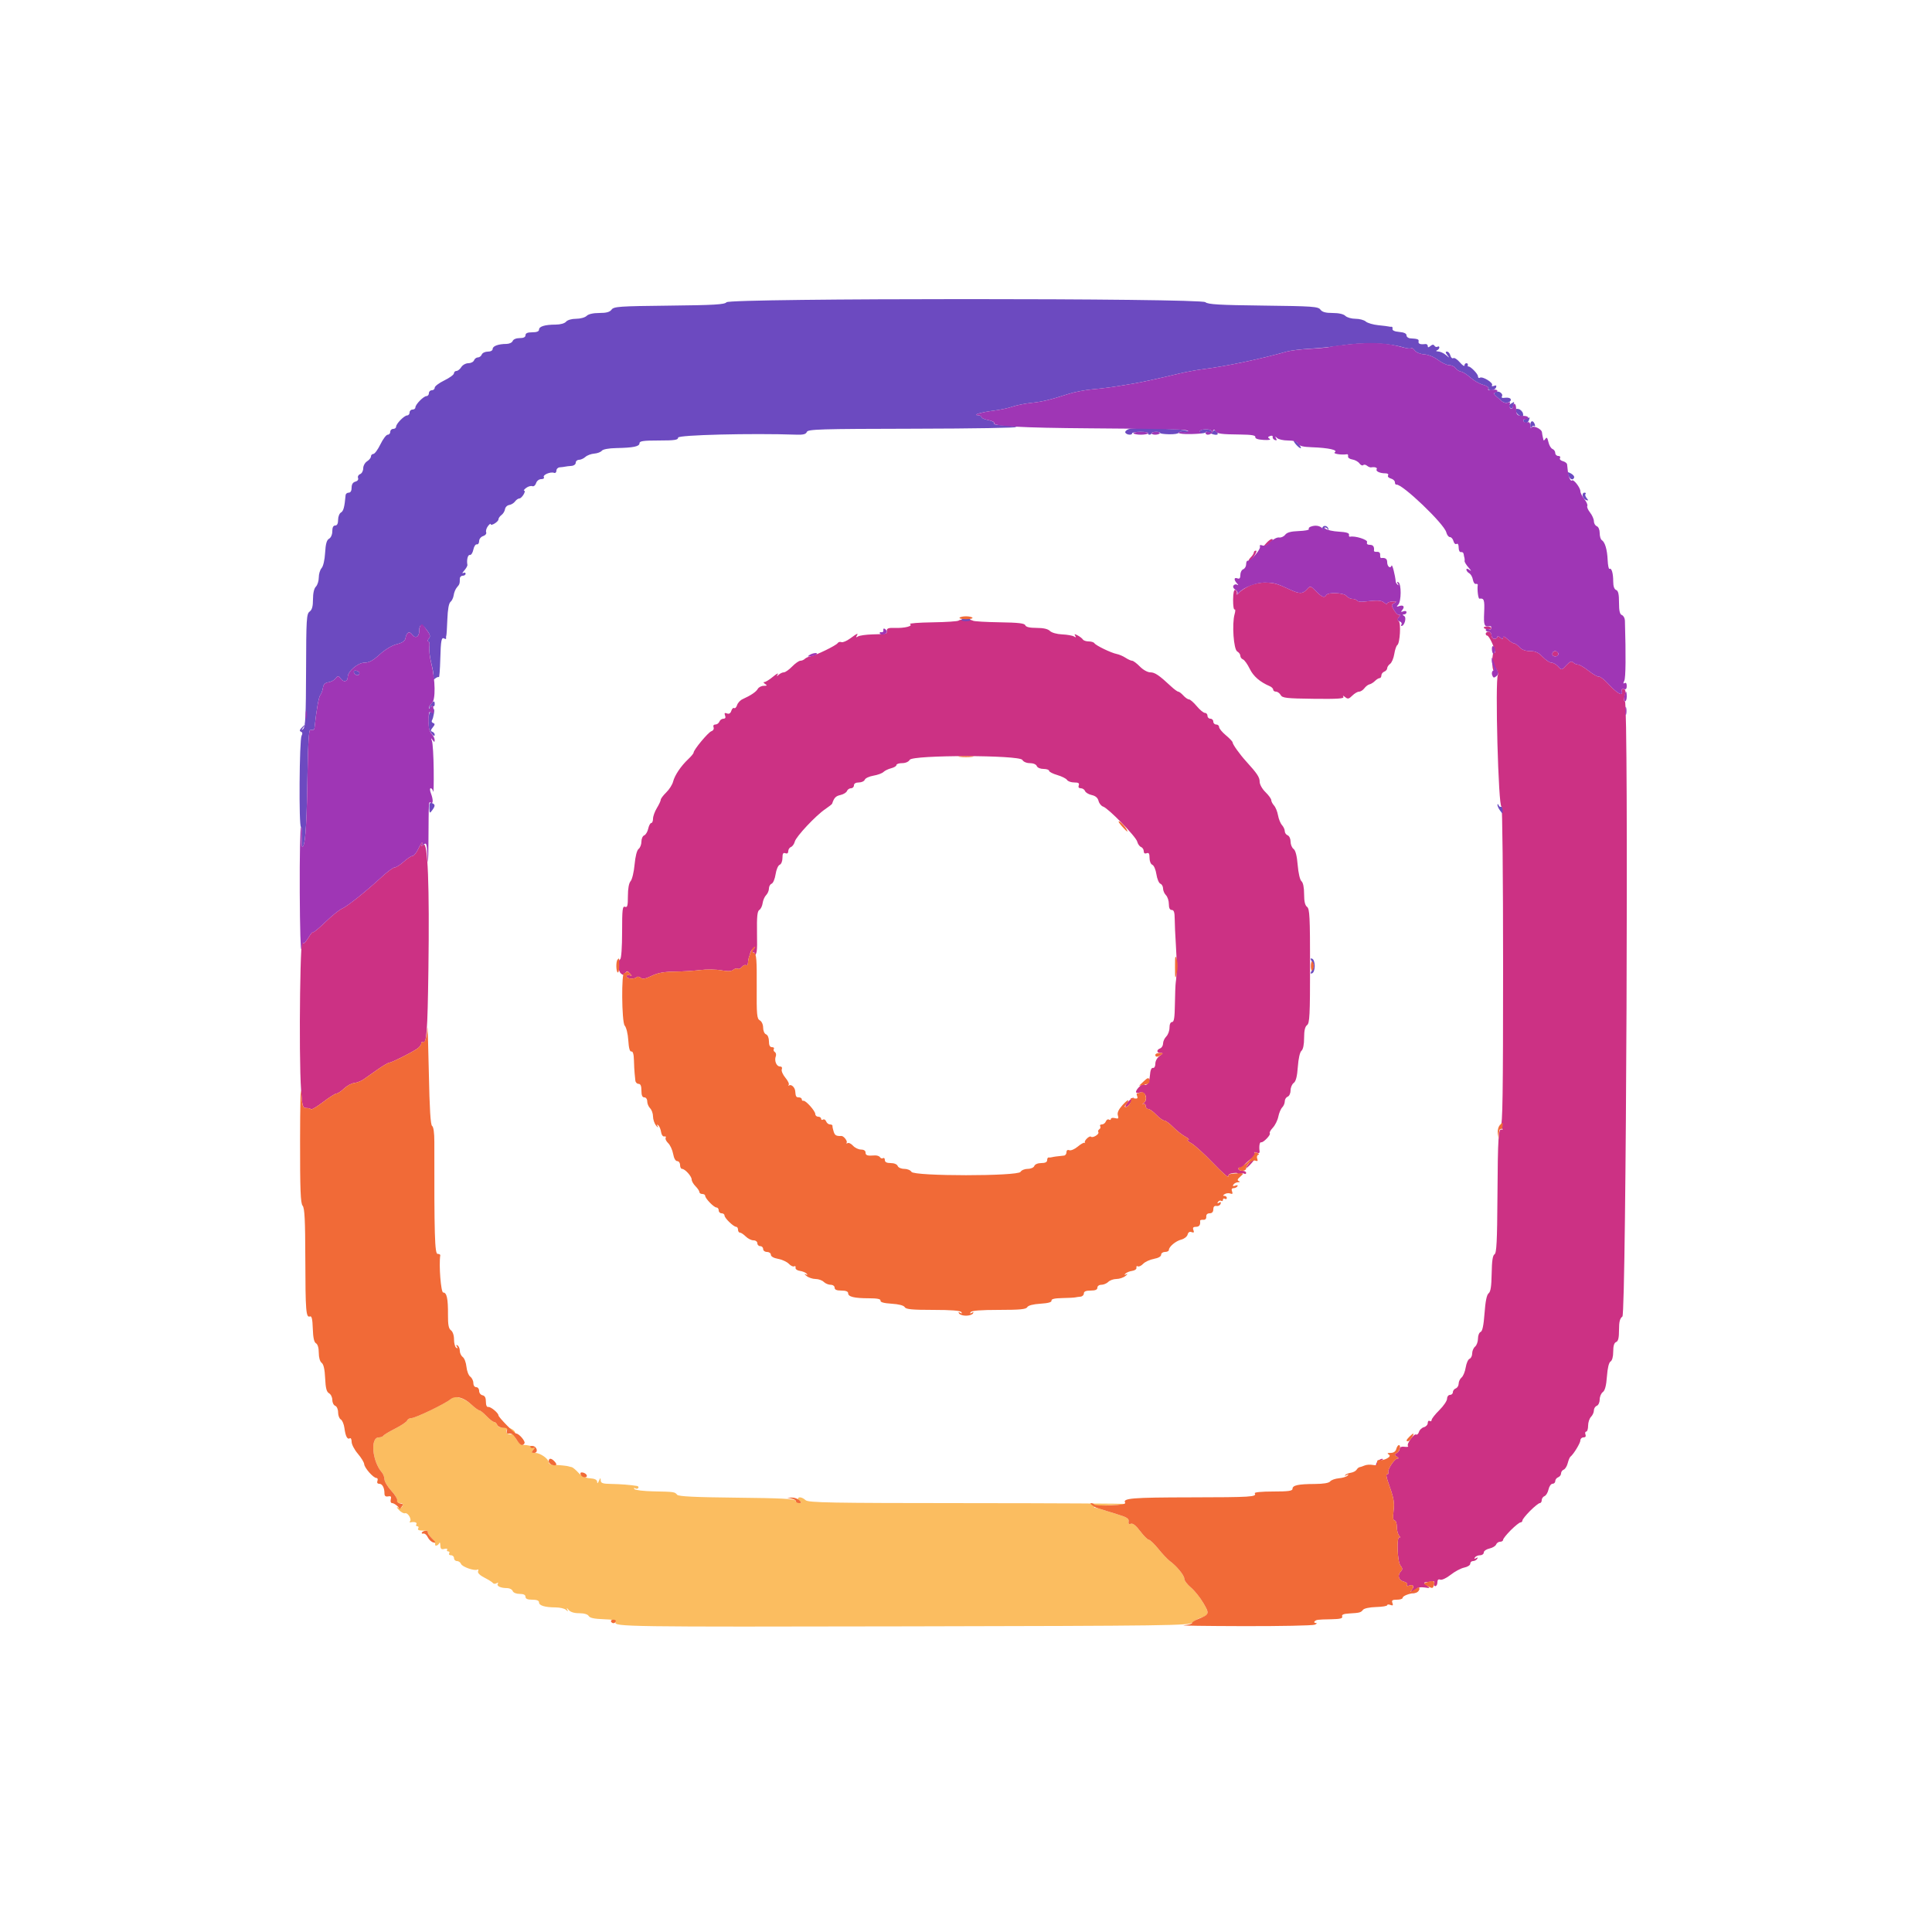 <svg xmlns="http://www.w3.org/2000/svg" xmlns:xlink="http://www.w3.org/1999/xlink" id="svg" width="400" height="400" viewBox="0, 0, 400,400"><g id="svgg"><path id="path0" d="M93.431 289.550 C 93.055 290.158,86.050 293.600,85.189 293.600 C 84.802 293.600,84.397 293.830,84.290 294.111 C 84.182 294.392,83.079 295.135,81.838 295.763 C 80.598 296.391,79.486 297.061,79.368 297.252 C 79.250 297.443,78.825 297.600,78.425 297.600 C 76.622 297.600,77.048 302.520,79.052 304.831 C 79.354 305.179,79.600 305.831,79.600 306.281 C 79.600 306.731,80.234 307.792,81.009 308.638 C 81.784 309.484,82.330 310.406,82.222 310.688 C 82.104 310.995,82.335 311.200,82.800 311.200 C 83.309 311.200,83.499 311.397,83.354 311.775 C 83.227 312.107,82.866 312.247,82.497 312.105 C 82.013 311.919,82.045 312.052,82.631 312.662 C 83.054 313.102,83.611 313.389,83.869 313.300 C 84.422 313.109,85.303 314.564,84.886 314.981 C 84.729 315.138,84.780 315.230,85.000 315.186 C 85.849 315.015,86.436 315.217,86.200 315.600 C 86.064 315.820,86.154 316.000,86.400 316.000 C 86.646 316.000,86.736 316.180,86.600 316.400 C 86.358 316.792,86.709 316.912,88.091 316.908 C 88.471 316.907,88.702 317.035,88.605 317.192 C 88.507 317.350,88.826 317.908,89.314 318.432 C 89.801 318.956,90.155 319.523,90.100 319.692 C 89.931 320.214,90.721 320.032,90.935 319.500 C 91.046 319.225,91.151 319.426,91.168 319.947 C 91.193 320.691,91.371 320.848,92.001 320.684 C 92.441 320.569,92.700 320.638,92.577 320.837 C 92.454 321.037,92.554 321.200,92.800 321.200 C 93.046 321.200,93.136 321.380,93.000 321.600 C 92.864 321.820,93.033 322.000,93.376 322.000 C 93.719 322.000,94.000 322.270,94.000 322.600 C 94.000 322.930,94.276 323.200,94.613 323.200 C 94.949 323.200,95.327 323.466,95.452 323.792 C 95.693 324.419,98.293 325.313,98.858 324.964 C 99.041 324.851,99.096 325.006,98.980 325.308 C 98.847 325.654,99.330 326.143,100.285 326.629 C 101.118 327.053,101.915 327.558,102.055 327.751 C 102.196 327.944,102.538 327.962,102.817 327.789 C 103.129 327.597,103.224 327.638,103.064 327.896 C 102.764 328.382,103.655 328.800,104.990 328.800 C 105.498 328.800,106.018 329.070,106.145 329.400 C 106.279 329.751,106.879 330.000,107.587 330.000 C 108.399 330.000,108.800 330.199,108.800 330.600 C 108.800 331.019,109.222 331.200,110.200 331.200 C 111.125 331.200,111.600 331.388,111.600 331.753 C 111.600 332.416,112.817 332.787,115.020 332.795 C 115.911 332.798,116.882 333.025,117.179 333.300 C 117.616 333.706,117.663 333.687,117.429 333.200 C 117.253 332.833,117.363 332.872,117.714 333.300 C 118.091 333.759,118.851 334.000,119.924 334.000 C 120.932 334.000,121.684 334.221,121.882 334.576 C 122.105 334.973,123.046 335.179,124.921 335.239 C 126.964 335.305,127.587 335.456,127.437 335.849 C 127.070 336.804,129.354 336.837,188.029 336.718 C 241.994 336.609,246.307 336.551,246.931 335.926 C 247.302 335.556,248.009 335.129,248.502 334.977 C 250.346 334.412,250.416 334.064,249.132 331.873 C 248.463 330.733,247.305 329.292,246.558 328.671 C 245.811 328.050,245.200 327.235,245.200 326.860 C 245.200 326.157,243.618 324.228,242.189 323.190 C 241.743 322.865,240.687 321.745,239.841 320.700 C 238.995 319.655,238.100 318.794,237.852 318.788 C 237.603 318.781,236.802 317.981,236.071 317.011 C 235.197 315.850,234.537 315.326,234.141 315.478 C 233.721 315.639,233.579 315.491,233.670 314.986 C 233.774 314.409,233.275 314.104,231.200 313.478 C 229.770 313.046,228.330 312.598,228.000 312.481 C 227.670 312.365,227.280 312.254,227.133 312.235 C 225.613 312.038,227.056 311.697,229.680 311.634 C 231.494 311.590,233.054 311.480,233.145 311.389 C 233.236 311.298,218.492 311.216,200.381 311.207 C 171.803 311.193,167.366 311.112,166.795 310.595 C 166.059 309.930,165.200 309.806,165.200 310.367 C 165.200 310.568,165.425 310.824,165.700 310.935 C 166.012 311.061,165.949 311.149,165.533 311.168 C 165.167 311.186,164.792 310.975,164.700 310.700 C 164.573 310.319,161.697 310.171,152.567 310.078 C 143.906 309.990,140.489 309.824,140.199 309.478 C 139.685 308.866,139.621 308.857,135.256 308.769 C 133.235 308.728,131.468 308.510,131.329 308.285 C 131.190 308.060,131.271 307.997,131.511 308.145 C 131.749 308.292,132.039 308.260,132.155 308.073 C 132.270 307.886,132.148 307.696,131.882 307.651 C 130.586 307.430,128.395 307.259,126.500 307.231 C 124.790 307.206,124.395 307.070,124.372 306.500 C 124.348 305.901,124.294 305.916,124.000 306.600 C 123.758 307.164,123.648 307.218,123.628 306.782 C 123.609 306.364,123.136 306.132,122.167 306.067 C 121.206 306.002,120.404 305.614,119.729 304.885 C 119.176 304.288,118.560 303.778,118.361 303.750 C 118.163 303.723,117.865 303.649,117.700 303.587 C 117.422 303.483,115.975 303.335,114.300 303.240 C 113.915 303.218,113.600 303.004,113.600 302.764 C 113.600 302.053,111.874 300.828,110.851 300.813 C 110.053 300.802,109.981 300.704,110.400 300.200 C 110.674 299.870,110.831 299.586,110.749 299.569 C 110.667 299.553,110.240 299.450,109.800 299.341 C 109.360 299.232,108.698 299.143,108.328 299.144 C 107.585 299.146,106.244 297.376,106.579 296.834 C 106.951 296.232,105.542 295.415,104.349 295.540 C 103.588 295.620,103.116 295.447,102.956 295.030 C 102.823 294.684,102.528 294.400,102.301 294.400 C 102.073 294.400,101.371 293.860,100.740 293.200 C 100.109 292.540,99.434 292.000,99.239 292.000 C 99.044 292.000,98.288 291.443,97.559 290.761 C 96.170 289.464,93.896 288.797,93.431 289.550 M106.183 296.828 C 105.948 297.208,104.800 296.872,104.800 296.424 C 104.800 296.264,104.918 296.015,105.063 295.870 C 105.416 295.517,106.448 296.399,106.183 296.828 " stroke="none" fill="#fbbd60" fill-rule="evenodd"></path><path id="path1" d="M262.162 112.458 C 261.405 113.310,261.406 113.313,262.278 112.856 C 263.250 112.346,263.849 111.600,263.286 111.600 C 263.087 111.600,262.581 111.986,262.162 112.458 M259.600 114.371 C 259.600 114.576,259.309 115.034,258.952 115.390 C 258.596 115.747,258.397 116.130,258.509 116.242 C 258.621 116.354,259.105 115.896,259.584 115.223 C 260.063 114.550,260.262 114.000,260.027 114.000 C 259.792 114.000,259.600 114.167,259.600 114.371 M258.611 121.325 C 257.737 121.746,256.790 122.385,256.505 122.745 C 256.147 123.199,256.021 123.231,256.094 122.850 C 256.152 122.547,256.001 122.226,255.759 122.136 C 255.471 122.030,255.311 122.745,255.300 124.184 C 255.290 125.401,255.432 126.304,255.615 126.190 C 255.799 126.077,255.797 126.513,255.612 127.158 C 255.036 129.166,255.409 134.461,256.155 134.879 C 256.510 135.077,256.800 135.482,256.800 135.777 C 256.800 136.073,257.047 136.409,257.349 136.525 C 257.651 136.641,258.277 137.515,258.742 138.468 C 259.500 140.023,260.853 141.196,262.900 142.074 C 263.285 142.239,263.600 142.560,263.600 142.787 C 263.600 143.014,263.861 143.200,264.180 143.200 C 264.499 143.200,264.936 143.515,265.152 143.900 C 265.496 144.516,266.316 144.610,271.983 144.679 C 276.897 144.740,278.354 144.645,278.134 144.279 C 277.947 143.967,278.073 143.984,278.496 144.327 C 279.047 144.773,279.274 144.726,279.973 144.027 C 280.428 143.572,281.060 143.200,281.377 143.200 C 281.695 143.200,282.190 142.885,282.477 142.500 C 282.765 142.115,283.244 141.749,283.543 141.686 C 283.841 141.623,284.349 141.308,284.671 140.986 C 284.994 140.664,285.424 140.400,285.629 140.400 C 285.833 140.400,286.000 140.149,286.000 139.843 C 286.000 139.536,286.270 139.182,286.600 139.055 C 286.930 138.929,287.200 138.614,287.200 138.357 C 287.200 138.099,287.474 137.688,287.809 137.443 C 288.144 137.198,288.532 136.278,288.671 135.399 C 288.810 134.519,289.095 133.688,289.304 133.551 C 289.850 133.192,290.090 128.903,289.581 128.589 C 289.298 128.413,289.331 128.120,289.681 127.688 C 289.966 127.335,290.008 127.161,289.773 127.301 C 289.539 127.442,289.040 127.037,288.665 126.403 C 288.022 125.314,288.022 125.227,288.676 124.862 C 289.247 124.542,289.179 124.485,288.284 124.537 C 287.688 124.572,287.200 124.757,287.200 124.949 C 287.200 125.141,286.910 125.057,286.555 124.763 C 285.959 124.268,285.284 124.238,282.290 124.569 C 281.680 124.637,281.084 124.536,280.967 124.346 C 280.849 124.156,280.425 124.000,280.025 124.000 C 279.625 124.000,279.074 123.730,278.800 123.400 C 278.235 122.719,274.993 122.565,274.600 123.200 C 274.201 123.845,273.735 123.673,272.478 122.416 C 271.309 121.248,271.285 121.243,270.585 122.016 C 269.702 122.992,269.081 122.998,267.026 122.048 C 264.342 120.807,263.877 120.675,262.000 120.616 C 260.941 120.583,259.546 120.874,258.611 121.325 M198.474 128.486 C 198.317 128.643,195.885 128.805,193.070 128.847 C 190.254 128.888,188.157 129.050,188.409 129.206 C 189.084 129.622,187.310 130.077,185.300 130.003 C 183.993 129.954,183.600 130.085,183.600 130.570 C 183.600 131.292,183.752 131.253,180.600 131.346 C 179.280 131.385,177.947 131.575,177.638 131.770 C 177.253 132.013,177.166 131.979,177.362 131.662 C 177.782 130.983,177.506 131.089,176.038 132.172 C 175.313 132.707,174.486 133.055,174.201 132.945 C 173.915 132.835,173.569 132.926,173.432 133.147 C 173.128 133.641,168.898 135.702,167.809 135.888 C 167.373 135.962,166.842 136.198,166.629 136.411 C 166.415 136.625,166.000 136.800,165.707 136.800 C 165.413 136.800,164.645 137.340,164.000 138.000 C 163.355 138.660,162.587 139.200,162.293 139.200 C 162.000 139.200,161.518 139.425,161.221 139.700 C 160.783 140.107,160.746 140.088,161.024 139.600 C 161.211 139.270,160.774 139.495,160.052 140.100 C 159.329 140.705,158.527 141.203,158.269 141.206 C 157.997 141.210,158.052 141.375,158.400 141.600 C 158.887 141.915,158.835 141.989,158.120 141.994 C 157.636 141.997,157.081 142.283,156.888 142.629 C 156.543 143.245,155.472 143.969,153.734 144.760 C 153.258 144.977,152.750 145.527,152.605 145.983 C 152.461 146.439,152.188 146.716,152.000 146.600 C 151.812 146.484,151.545 146.742,151.408 147.174 C 151.243 147.695,150.941 147.876,150.510 147.710 C 150.024 147.524,149.926 147.629,150.118 148.131 C 150.288 148.573,150.172 148.800,149.775 148.800 C 149.445 148.800,149.071 149.070,148.945 149.400 C 148.818 149.730,148.444 150.000,148.114 150.000 C 147.755 150.000,147.604 150.232,147.737 150.580 C 147.864 150.912,147.669 151.260,147.280 151.394 C 146.606 151.628,143.600 155.249,143.600 155.827 C 143.600 155.993,143.105 156.595,142.500 157.164 C 140.975 158.600,139.688 160.512,139.356 161.834 C 139.202 162.447,138.564 163.449,137.938 164.061 C 137.312 164.672,136.800 165.355,136.800 165.577 C 136.800 165.799,136.441 166.570,136.001 167.290 C 135.562 168.011,135.202 169.005,135.201 169.500 C 135.201 169.995,135.034 170.400,134.832 170.400 C 134.629 170.400,134.348 170.925,134.207 171.567 C 134.066 172.208,133.692 172.833,133.376 172.954 C 133.059 173.076,132.800 173.656,132.800 174.243 C 132.800 174.831,132.539 175.512,132.220 175.756 C 131.865 176.028,131.541 177.285,131.384 179.000 C 131.243 180.540,130.874 182.084,130.564 182.431 C 130.209 182.829,130.000 183.971,130.000 185.519 C 130.000 187.538,129.893 187.934,129.400 187.745 C 128.885 187.547,128.800 188.281,128.800 192.934 C 128.800 196.115,128.635 198.455,128.400 198.600 C 127.801 198.970,127.918 201.034,128.568 201.573 C 129.010 201.941,129.209 201.916,129.468 201.463 C 129.755 200.962,129.880 200.969,130.387 201.517 C 130.904 202.077,130.900 202.124,130.354 201.914 C 130.006 201.781,129.733 201.887,129.733 202.156 C 129.733 202.675,131.345 202.788,131.830 202.303 C 131.993 202.140,132.363 202.204,132.653 202.444 C 133.044 202.768,133.628 202.664,134.916 202.041 C 136.172 201.433,137.475 201.191,139.626 201.166 C 141.262 201.148,143.672 200.999,144.983 200.836 C 146.294 200.673,148.243 200.699,149.314 200.893 C 150.667 201.139,151.429 201.108,151.813 200.789 C 152.117 200.537,152.532 200.435,152.737 200.561 C 152.942 200.688,153.330 200.525,153.600 200.200 C 153.870 199.875,154.250 199.707,154.445 199.828 C 154.640 199.949,154.822 199.767,154.850 199.424 C 154.904 198.751,155.040 198.120,155.200 197.800 C 155.255 197.690,155.322 197.429,155.350 197.220 C 155.378 197.011,155.661 196.606,155.981 196.320 C 156.482 195.871,156.489 195.896,156.032 196.500 C 155.596 197.076,155.595 197.200,156.027 197.200 C 156.354 197.200,156.259 197.436,155.776 197.822 C 155.031 198.420,155.036 198.427,155.899 198.009 C 156.757 197.593,156.795 197.372,156.730 193.153 C 156.678 189.797,156.793 188.651,157.207 188.396 C 157.506 188.211,157.817 187.574,157.896 186.981 C 157.975 186.388,158.301 185.642,158.620 185.323 C 158.939 185.004,159.200 184.390,159.200 183.959 C 159.200 183.528,159.451 183.078,159.759 182.961 C 160.066 182.843,160.434 181.964,160.578 181.009 C 160.721 180.053,161.100 179.171,161.419 179.048 C 161.748 178.922,162.000 178.305,162.000 177.625 C 162.000 176.723,162.149 176.482,162.600 176.655 C 162.983 176.802,163.200 176.648,163.200 176.230 C 163.200 175.870,163.454 175.478,163.764 175.359 C 164.074 175.239,164.429 174.740,164.552 174.249 C 164.815 173.203,168.878 168.866,170.850 167.527 C 171.602 167.017,172.246 166.510,172.283 166.400 C 172.684 165.178,173.033 164.812,174.000 164.600 C 174.623 164.463,175.233 164.092,175.354 163.776 C 175.476 163.459,175.851 163.200,176.187 163.200 C 176.524 163.200,176.800 162.930,176.800 162.600 C 176.800 162.225,177.179 162.000,177.813 162.000 C 178.369 162.000,178.924 161.743,179.044 161.430 C 179.164 161.116,179.972 160.740,180.839 160.593 C 181.706 160.447,182.639 160.104,182.912 159.831 C 183.185 159.558,183.901 159.211,184.504 159.060 C 185.107 158.909,185.600 158.608,185.600 158.392 C 185.600 158.177,186.131 158.000,186.780 158.000 C 187.478 158.000,188.117 157.720,188.343 157.315 C 188.922 156.281,211.086 156.296,211.665 157.331 C 211.885 157.723,212.533 158.000,213.232 158.000 C 213.924 158.000,214.522 158.252,214.655 158.600 C 214.787 158.942,215.383 159.200,216.043 159.200 C 216.679 159.200,217.200 159.373,217.200 159.584 C 217.200 159.795,217.965 160.191,218.900 160.464 C 219.835 160.737,220.744 161.194,220.920 161.480 C 221.096 161.766,221.765 162.000,222.407 162.000 C 223.281 162.000,223.517 162.151,223.345 162.600 C 223.198 162.983,223.352 163.200,223.770 163.200 C 224.130 163.200,224.524 163.459,224.646 163.776 C 224.767 164.092,225.392 164.466,226.034 164.607 C 226.816 164.779,227.280 165.179,227.440 165.818 C 227.572 166.342,228.001 166.873,228.394 166.998 C 229.475 167.341,235.186 173.206,235.445 174.238 C 235.570 174.735,235.926 175.239,236.236 175.359 C 236.546 175.478,236.800 175.870,236.800 176.230 C 236.800 176.648,237.017 176.802,237.400 176.655 C 237.851 176.482,238.000 176.723,238.000 177.625 C 238.000 178.305,238.252 178.922,238.581 179.048 C 238.900 179.171,239.279 180.053,239.422 181.009 C 239.566 181.964,239.934 182.843,240.241 182.961 C 240.549 183.078,240.800 183.528,240.800 183.959 C 240.800 184.390,241.070 185.013,241.400 185.343 C 241.730 185.673,242.000 186.496,242.000 187.171 C 242.000 187.997,242.197 188.400,242.600 188.400 C 243.047 188.400,243.203 188.883,243.212 190.300 C 243.218 191.345,243.326 193.730,243.451 195.600 C 243.676 198.974,243.668 201.863,243.427 203.400 C 243.358 203.840,243.279 205.865,243.251 207.900 C 243.213 210.691,243.069 211.600,242.667 211.600 C 242.345 211.600,242.133 212.060,242.133 212.762 C 242.133 213.401,241.833 214.224,241.467 214.590 C 241.100 214.957,240.800 215.610,240.800 216.041 C 240.800 216.472,240.530 216.929,240.200 217.055 C 239.382 217.369,239.441 218.000,240.289 218.000 C 240.855 218.000,240.820 218.111,240.089 218.623 C 239.583 218.977,239.200 219.666,239.200 220.223 C 239.200 220.791,238.991 221.158,238.700 221.100 C 238.378 221.036,238.157 221.594,238.079 222.665 C 238.004 223.689,237.726 224.419,237.358 224.561 C 236.955 224.715,236.856 224.628,237.056 224.295 C 237.228 224.009,237.026 224.053,236.577 224.400 C 235.039 225.588,234.713 226.608,236.003 226.199 C 237.114 225.846,237.787 227.546,236.845 228.326 C 236.490 228.619,236.425 228.745,236.700 228.606 C 236.994 228.457,237.200 228.609,237.200 228.976 C 237.200 229.319,237.436 229.600,237.725 229.600 C 238.014 229.600,238.768 230.140,239.400 230.800 C 240.032 231.460,240.777 232.000,241.056 232.000 C 241.334 232.000,242.155 232.605,242.881 233.344 C 243.606 234.083,244.740 234.976,245.400 235.328 C 246.060 235.680,246.330 235.982,246.000 236.000 C 245.670 236.018,245.940 236.318,246.600 236.668 C 247.260 237.017,249.289 238.855,251.108 240.752 C 252.928 242.648,254.368 243.930,254.308 243.600 C 254.237 243.204,254.588 242.956,255.343 242.869 C 256.206 242.771,256.407 242.868,256.166 243.269 C 255.903 243.705,255.964 243.705,256.506 243.266 C 256.868 242.972,257.353 242.847,257.582 242.989 C 257.812 243.131,258.000 243.057,258.000 242.824 C 258.000 242.591,257.640 242.400,257.200 242.400 C 256.760 242.400,256.400 242.209,256.400 241.976 C 256.400 241.743,256.581 241.665,256.803 241.802 C 257.024 241.939,257.303 241.797,257.422 241.486 C 257.541 241.176,258.215 240.507,258.919 240.000 L 260.200 239.079 259.100 240.261 C 258.495 240.912,258.000 241.593,258.000 241.776 C 258.000 241.959,258.528 241.503,259.174 240.764 C 260.052 239.758,260.239 239.289,259.917 238.900 C 259.585 238.500,259.644 238.442,260.173 238.645 C 260.631 238.821,260.834 238.724,260.783 238.354 C 260.639 237.327,260.798 236.399,261.100 236.500 C 261.524 236.641,263.183 234.917,262.898 234.632 C 262.769 234.503,263.051 233.984,263.526 233.479 C 264.000 232.974,264.512 231.941,264.663 231.183 C 264.815 230.424,265.178 229.565,265.470 229.273 C 265.761 228.982,266.000 228.415,266.000 228.014 C 266.000 227.613,266.270 227.182,266.600 227.055 C 266.930 226.929,267.200 226.344,267.200 225.757 C 267.200 225.169,267.492 224.475,267.848 224.214 C 268.301 223.883,268.559 222.875,268.702 220.875 C 268.824 219.165,269.127 217.826,269.453 217.556 C 269.795 217.272,270.000 216.273,270.000 214.895 C 270.000 213.369,270.190 212.549,270.616 212.237 C 271.147 211.849,271.233 210.155,271.233 200.000 C 271.233 189.845,271.147 188.151,270.616 187.763 C 270.190 187.451,270.000 186.631,270.000 185.105 C 270.000 183.736,269.794 182.727,269.458 182.448 C 269.144 182.188,268.814 180.780,268.673 179.105 C 268.513 177.187,268.223 176.060,267.815 175.762 C 267.477 175.514,267.200 174.831,267.200 174.243 C 267.200 173.656,266.930 173.071,266.600 172.945 C 266.270 172.818,266.000 172.433,266.000 172.089 C 266.000 171.745,265.740 171.176,265.422 170.824 C 265.104 170.473,264.734 169.562,264.600 168.800 C 264.466 168.038,264.096 167.127,263.778 166.776 C 263.460 166.424,263.200 165.920,263.200 165.655 C 263.200 165.390,262.660 164.645,262.000 164.000 C 261.313 163.328,260.800 162.408,260.800 161.847 C 260.800 160.917,260.287 160.145,258.000 157.630 C 256.674 156.172,255.200 154.111,255.200 153.714 C 255.200 153.539,254.570 152.870,253.800 152.228 C 253.030 151.586,252.400 150.822,252.400 150.530 C 252.400 150.239,252.130 150.000,251.800 150.000 C 251.470 150.000,251.200 149.730,251.200 149.400 C 251.200 149.070,250.930 148.800,250.600 148.800 C 250.270 148.800,250.000 148.530,250.000 148.200 C 250.000 147.870,249.761 147.600,249.470 147.600 C 249.178 147.600,248.414 146.970,247.772 146.200 C 247.130 145.430,246.406 144.800,246.164 144.800 C 245.922 144.800,245.398 144.440,245.000 144.000 C 244.602 143.560,244.130 143.200,243.952 143.200 C 243.773 143.200,243.097 142.705,242.449 142.100 C 239.972 139.788,239.101 139.200,238.153 139.200 C 237.592 139.200,236.672 138.687,236.000 138.000 C 235.355 137.340,234.635 136.800,234.399 136.800 C 234.164 136.800,233.551 136.524,233.036 136.187 C 232.521 135.849,231.698 135.496,231.206 135.401 C 230.057 135.180,226.873 133.641,226.579 133.165 C 226.454 132.964,225.924 132.800,225.400 132.800 C 224.876 132.800,224.337 132.621,224.201 132.402 C 224.066 132.183,223.584 131.805,223.129 131.562 C 222.485 131.217,222.372 131.231,222.614 131.622 C 222.834 131.979,222.762 132.023,222.362 131.776 C 222.053 131.585,220.945 131.390,219.901 131.344 C 218.807 131.295,217.735 130.992,217.372 130.629 C 216.957 130.215,216.017 130.000,214.614 130.000 C 213.191 130.000,212.417 129.820,212.277 129.457 C 212.119 129.045,210.840 128.896,206.966 128.839 C 204.160 128.797,201.683 128.651,201.463 128.515 C 200.895 128.164,198.816 128.144,198.474 128.486 M307.200 129.940 C 307.200 130.099,307.560 130.257,308.000 130.290 C 308.440 130.323,308.800 130.220,308.800 130.060 C 308.800 129.901,308.440 129.743,308.000 129.710 C 307.560 129.677,307.200 129.780,307.200 129.940 M307.600 131.200 C 307.600 131.420,307.745 131.600,307.923 131.600 C 308.101 131.600,308.551 132.290,308.923 133.134 C 309.659 134.803,309.766 135.350,309.300 135.062 C 309.135 134.961,308.984 135.760,308.963 136.839 C 308.943 137.917,309.073 138.800,309.251 138.800 C 309.429 138.800,309.478 138.485,309.360 138.100 C 309.242 137.715,309.411 137.848,309.737 138.395 C 310.063 138.942,310.241 139.534,310.132 139.710 C 309.506 140.722,310.225 167.356,310.867 166.959 C 311.050 166.845,311.200 181.714,311.200 200.000 C 311.200 226.491,311.098 233.186,310.700 232.947 C 310.409 232.772,310.450 232.961,310.800 233.400 C 311.130 233.814,311.195 234.031,310.945 233.881 C 310.229 233.452,310.108 235.287,310.030 247.796 C 309.973 256.982,309.848 259.453,309.425 259.690 C 309.049 259.900,308.875 261.066,308.834 263.659 C 308.791 266.323,308.618 267.449,308.202 267.765 C 307.818 268.056,307.539 269.416,307.359 271.879 C 307.172 274.413,306.919 275.622,306.544 275.766 C 306.245 275.881,306.000 276.499,306.000 277.138 C 306.000 277.778,305.730 278.526,305.400 278.800 C 305.070 279.074,304.800 279.707,304.800 280.206 C 304.800 280.706,304.555 281.208,304.257 281.323 C 303.958 281.438,303.599 282.243,303.460 283.114 C 303.321 283.984,302.936 284.922,302.604 285.197 C 302.272 285.473,302.000 286.042,302.000 286.462 C 302.000 286.881,301.730 287.329,301.400 287.455 C 301.070 287.582,300.800 287.936,300.800 288.243 C 300.800 288.549,300.530 288.800,300.200 288.800 C 299.870 288.800,299.600 289.153,299.600 289.585 C 299.600 290.016,298.880 291.082,298.000 291.953 C 297.120 292.824,296.400 293.742,296.400 293.992 C 296.400 294.242,296.220 294.336,296.000 294.200 C 295.780 294.064,295.600 294.250,295.600 294.614 C 295.600 294.977,295.246 295.367,294.813 295.481 C 294.381 295.594,293.918 296.030,293.784 296.449 C 293.651 296.868,293.389 297.117,293.202 297.001 C 292.754 296.724,291.138 299.003,291.512 299.384 C 291.670 299.546,291.352 299.616,290.804 299.539 C 290.189 299.453,289.807 299.596,289.804 299.915 C 289.802 300.198,289.530 300.603,289.200 300.815 C 288.667 301.157,288.667 301.244,289.200 301.594 C 289.610 301.863,289.640 301.990,289.294 301.994 C 288.693 302.001,287.152 304.399,287.444 304.872 C 287.556 305.052,287.458 305.200,287.227 305.200 C 286.953 305.200,286.994 305.724,287.342 306.700 C 288.601 310.230,288.743 310.965,288.522 312.832 C 288.363 314.174,288.433 314.800,288.744 314.800 C 288.995 314.800,289.200 315.394,289.200 316.120 C 289.200 316.846,289.425 317.682,289.700 317.979 C 289.975 318.275,290.007 318.410,289.772 318.280 C 289.104 317.908,289.283 323.336,289.966 324.160 C 290.390 324.670,290.414 324.946,290.063 325.297 C 289.266 326.094,289.534 327.168,290.597 327.435 C 291.162 327.577,291.480 327.870,291.332 328.111 C 291.170 328.372,291.311 328.443,291.695 328.296 C 292.517 327.980,292.903 328.394,292.377 329.028 C 291.693 329.852,292.784 330.194,293.538 329.391 C 293.957 328.945,293.994 328.804,293.638 329.005 C 293.280 329.208,293.172 329.169,293.340 328.897 C 293.485 328.662,294.188 328.558,294.902 328.666 C 296.139 328.852,296.163 328.833,295.400 328.243 C 294.787 327.770,294.740 327.615,295.200 327.582 C 295.530 327.558,296.103 327.480,296.472 327.409 C 296.913 327.324,297.070 327.472,296.930 327.839 C 296.811 328.148,296.914 328.400,297.157 328.400 C 297.401 328.400,297.600 328.046,297.600 327.613 C 297.600 327.082,297.793 326.899,298.192 327.052 C 298.523 327.179,299.478 326.731,300.352 326.038 C 301.215 325.355,302.478 324.684,303.160 324.548 C 303.842 324.412,304.400 324.053,304.400 323.750 C 304.400 323.447,304.659 323.200,304.976 323.200 C 305.293 323.200,305.681 322.992,305.838 322.738 C 306.027 322.433,305.946 322.386,305.600 322.600 C 305.254 322.814,305.173 322.767,305.362 322.462 C 305.519 322.208,305.997 322.000,306.424 322.000 C 306.851 322.000,307.200 321.744,307.200 321.432 C 307.200 321.119,307.725 320.748,308.367 320.607 C 309.008 320.466,309.633 320.092,309.754 319.776 C 309.876 319.459,310.251 319.200,310.587 319.200 C 310.924 319.200,311.200 319.020,311.200 318.800 C 311.200 318.580,311.920 317.680,312.800 316.800 C 313.680 315.920,314.580 315.200,314.800 315.200 C 315.020 315.200,315.200 315.020,315.200 314.800 C 315.200 314.580,315.920 313.680,316.800 312.800 C 317.680 311.920,318.580 311.200,318.800 311.200 C 319.020 311.200,319.200 310.924,319.200 310.587 C 319.200 310.251,319.459 309.876,319.776 309.754 C 320.092 309.633,320.466 309.008,320.607 308.367 C 320.748 307.725,321.119 307.200,321.432 307.200 C 321.744 307.200,322.000 306.949,322.000 306.643 C 322.000 306.336,322.270 305.982,322.600 305.855 C 322.930 305.729,323.200 305.369,323.200 305.055 C 323.200 304.742,323.447 304.391,323.749 304.275 C 324.050 304.159,324.424 303.557,324.580 302.936 C 324.736 302.316,324.984 301.716,325.132 301.604 C 325.773 301.117,327.200 298.779,327.200 298.216 C 327.200 297.877,327.489 297.600,327.843 297.600 C 328.250 297.600,328.401 297.380,328.255 297.000 C 328.129 296.670,328.199 296.400,328.413 296.400 C 328.626 296.400,328.800 295.847,328.800 295.171 C 328.800 294.496,329.070 293.673,329.400 293.343 C 329.730 293.013,330.000 292.415,330.000 292.014 C 330.000 291.613,330.270 291.182,330.600 291.055 C 330.930 290.929,331.200 290.344,331.200 289.757 C 331.200 289.169,331.491 288.475,331.847 288.215 C 332.294 287.888,332.558 286.882,332.698 284.971 C 332.826 283.225,333.105 282.082,333.451 281.880 C 333.783 281.687,334.000 280.874,334.000 279.823 C 334.000 278.648,334.194 278.011,334.600 277.855 C 335.036 277.688,335.200 277.004,335.200 275.357 C 335.200 273.658,335.376 272.960,335.900 272.576 C 336.692 271.997,337.213 145.200,336.423 145.200 C 336.207 145.200,336.194 144.718,336.392 144.029 C 336.637 143.174,336.583 142.802,336.191 142.652 C 335.833 142.515,335.704 142.700,335.802 143.211 C 336.004 144.262,334.767 143.533,332.886 141.494 C 332.122 140.666,331.288 140.036,331.033 140.094 C 330.777 140.152,329.830 139.615,328.927 138.900 C 328.024 138.185,327.032 137.600,326.722 137.600 C 326.413 137.600,325.957 137.397,325.709 137.149 C 325.373 136.813,325.007 136.967,324.287 137.744 C 323.322 138.785,323.312 138.787,322.596 137.996 C 322.200 137.558,321.578 137.200,321.213 137.200 C 320.848 137.200,320.032 136.660,319.400 136.000 C 318.533 135.095,317.891 134.800,316.787 134.800 C 315.832 134.800,315.073 134.522,314.600 134.000 C 314.202 133.560,313.691 133.200,313.464 133.200 C 313.237 133.200,312.635 132.809,312.126 132.330 C 311.548 131.787,311.200 131.655,311.200 131.979 C 311.200 132.395,311.081 132.399,310.600 132.000 C 310.270 131.726,310.000 131.674,310.000 131.884 C 310.000 132.095,309.730 132.267,309.400 132.267 C 309.070 132.267,308.800 131.937,308.800 131.533 C 308.800 131.130,308.530 130.800,308.200 130.800 C 307.870 130.800,307.600 130.980,307.600 131.200 M321.417 135.172 C 321.121 135.651,321.874 136.125,322.407 135.796 C 322.854 135.519,322.560 134.800,322.000 134.800 C 321.806 134.800,321.544 134.968,321.417 135.172 M86.573 175.800 C 86.208 176.570,85.692 177.200,85.426 177.200 C 85.161 177.200,84.339 177.740,83.600 178.400 C 82.861 179.060,82.008 179.600,81.704 179.600 C 81.400 179.600,80.218 180.464,79.076 181.520 C 75.802 184.549,71.893 187.669,70.801 188.126 C 70.250 188.356,68.675 189.632,67.300 190.961 C 65.925 192.290,64.799 193.202,64.798 192.988 C 64.797 192.775,64.352 193.320,63.810 194.200 C 63.268 195.080,62.795 195.530,62.759 195.200 C 62.183 189.960,61.799 218.203,62.342 225.800 C 62.575 229.047,62.678 229.400,63.400 229.400 C 63.840 229.400,64.290 229.517,64.400 229.659 C 64.510 229.802,65.635 229.127,66.901 228.159 C 68.166 227.192,69.416 226.400,69.679 226.400 C 69.941 226.400,70.640 225.936,71.231 225.370 C 71.823 224.803,72.770 224.289,73.337 224.227 C 73.903 224.165,74.779 223.823,75.283 223.468 C 75.788 223.113,77.100 222.190,78.200 221.417 C 79.300 220.645,80.392 220.009,80.627 220.006 C 81.074 220.000,84.754 218.167,86.300 217.182 C 86.795 216.866,87.200 216.370,87.200 216.080 C 87.200 215.790,87.360 215.651,87.555 215.772 C 88.324 216.247,88.519 213.687,88.697 200.800 C 88.937 183.369,88.576 174.161,87.680 174.887 C 87.195 175.280,87.117 175.283,87.347 174.900 C 87.512 174.625,87.555 174.400,87.442 174.400 C 87.330 174.400,86.939 175.030,86.573 175.800 M234.200 227.506 C 233.437 228.067,232.704 229.200,233.105 229.200 C 233.327 229.200,233.803 228.750,234.163 228.200 C 234.851 227.150,234.858 227.023,234.200 227.506 M285.192 302.610 C 284.914 302.945,284.802 303.335,284.943 303.476 C 285.084 303.618,285.200 303.513,285.200 303.243 C 285.200 302.973,285.408 302.881,285.662 303.038 C 285.935 303.207,286.016 303.149,285.859 302.896 C 285.714 302.661,285.821 302.377,286.098 302.266 C 286.411 302.140,286.430 302.051,286.149 302.032 C 285.901 302.014,285.470 302.274,285.192 302.610 " stroke="none" fill="#cc3184" fill-rule="evenodd"></path><path id="path2" d="M150.419 62.577 C 150.026 63.050,147.877 63.177,138.537 63.277 C 128.224 63.388,127.086 63.467,126.623 64.100 C 126.253 64.607,125.554 64.800,124.084 64.800 C 122.816 64.800,121.833 65.025,121.457 65.400 C 121.126 65.731,120.148 66.000,119.278 66.000 C 118.361 66.000,117.489 66.252,117.200 66.600 C 116.906 66.954,116.025 67.202,115.051 67.205 C 112.819 67.213,111.600 67.581,111.600 68.247 C 111.600 68.612,111.125 68.800,110.200 68.800 C 109.222 68.800,108.800 68.981,108.800 69.400 C 108.800 69.801,108.399 70.000,107.587 70.000 C 106.879 70.000,106.279 70.249,106.145 70.600 C 106.018 70.930,105.439 71.202,104.857 71.205 C 103.184 71.214,102.000 71.646,102.000 72.247 C 102.000 72.572,101.583 72.800,100.987 72.800 C 100.431 72.800,99.871 73.070,99.745 73.400 C 99.618 73.730,99.258 74.000,98.945 74.000 C 98.631 74.000,98.271 74.270,98.145 74.600 C 98.018 74.930,97.485 75.200,96.961 75.200 C 96.436 75.200,95.782 75.560,95.507 76.000 C 95.232 76.440,94.781 76.800,94.504 76.800 C 94.227 76.800,93.993 77.025,93.984 77.300 C 93.976 77.575,93.076 78.235,91.984 78.766 C 90.893 79.297,90.000 79.972,90.000 80.266 C 90.000 80.560,89.730 80.800,89.400 80.800 C 89.070 80.800,88.800 81.070,88.800 81.400 C 88.800 81.730,88.575 82.003,88.300 82.007 C 87.690 82.015,86.000 83.742,86.000 84.356 C 86.000 84.600,85.730 84.800,85.400 84.800 C 85.070 84.800,84.800 85.070,84.800 85.400 C 84.800 85.730,84.575 86.003,84.300 86.007 C 83.690 86.015,82.000 87.742,82.000 88.356 C 82.000 88.600,81.730 88.800,81.400 88.800 C 81.070 88.800,80.800 89.070,80.800 89.400 C 80.800 89.730,80.560 90.000,80.266 90.000 C 79.972 90.000,79.297 90.893,78.766 91.984 C 78.235 93.076,77.575 93.976,77.300 93.984 C 77.025 93.993,76.800 94.227,76.800 94.504 C 76.800 94.781,76.440 95.232,76.000 95.507 C 75.560 95.782,75.200 96.436,75.200 96.961 C 75.200 97.485,74.911 98.025,74.558 98.161 C 74.206 98.296,74.013 98.657,74.131 98.964 C 74.257 99.293,74.029 99.604,73.572 99.723 C 73.060 99.857,72.800 100.274,72.800 100.963 C 72.800 101.618,72.579 102.000,72.200 102.000 C 71.870 102.000,71.580 102.225,71.555 102.500 C 71.333 104.981,71.111 105.818,70.598 106.105 C 70.269 106.289,70.000 106.971,70.000 107.620 C 70.000 108.402,69.798 108.800,69.400 108.800 C 69.002 108.800,68.800 109.198,68.800 109.980 C 68.800 110.669,68.521 111.317,68.129 111.536 C 67.640 111.809,67.419 112.597,67.312 114.442 C 67.228 115.911,66.922 117.244,66.583 117.618 C 66.263 117.973,66.000 118.847,66.000 119.560 C 66.000 120.273,65.730 121.127,65.400 121.457 C 65.025 121.833,64.800 122.816,64.800 124.084 C 64.800 125.554,64.607 126.253,64.100 126.624 C 63.462 127.090,63.397 128.173,63.369 138.779 C 63.344 148.118,63.229 150.519,62.788 150.911 C 62.338 151.312,62.339 151.256,62.797 150.600 C 63.345 149.816,63.340 149.815,62.578 150.548 C 62.030 151.075,61.947 151.350,62.297 151.480 C 62.630 151.604,62.675 151.886,62.435 152.334 C 61.977 153.190,61.857 171.200,62.309 171.200 C 62.495 171.200,62.587 172.235,62.513 173.500 C 62.418 175.132,62.494 175.615,62.774 175.164 C 63.270 174.364,63.541 169.655,63.686 159.301 C 63.757 154.286,63.952 151.183,64.200 151.153 C 64.420 151.127,64.705 151.117,64.833 151.130 C 64.962 151.144,65.089 150.941,65.117 150.678 C 65.505 147.025,65.987 144.296,66.316 143.896 C 66.540 143.623,66.786 142.950,66.862 142.400 C 66.960 141.692,67.287 141.360,67.984 141.261 C 68.526 141.185,69.201 140.825,69.484 140.461 C 69.961 139.850,70.044 139.856,70.573 140.540 C 71.197 141.345,72.000 141.120,72.000 140.140 C 72.000 138.983,74.106 137.200,75.473 137.200 C 76.415 137.200,77.235 136.756,78.610 135.500 C 79.723 134.483,81.138 133.632,82.133 133.381 C 83.277 133.093,83.840 132.719,83.937 132.181 C 84.168 130.898,84.744 130.570,85.338 131.383 C 86.008 132.299,86.800 131.875,86.800 130.600 C 86.800 129.156,87.374 129.098,88.366 130.439 C 89.077 131.402,89.162 131.764,88.780 132.224 C 88.517 132.541,88.473 132.800,88.682 132.800 C 88.891 132.800,88.986 133.315,88.893 133.945 C 88.801 134.574,89.013 136.211,89.364 137.581 C 89.715 138.952,89.877 140.282,89.724 140.536 C 89.540 140.843,89.654 140.832,90.060 140.503 C 90.397 140.230,90.759 140.092,90.863 140.196 C 90.967 140.300,91.098 138.640,91.155 136.507 C 91.263 132.475,91.396 131.827,92.038 132.223 C 92.248 132.353,92.394 132.311,92.363 132.130 C 92.331 131.948,92.349 131.710,92.403 131.600 C 92.456 131.490,92.554 129.968,92.620 128.217 C 92.696 126.175,92.929 124.884,93.270 124.617 C 93.561 124.388,93.862 123.750,93.937 123.200 C 94.013 122.650,94.315 121.930,94.609 121.600 C 95.154 120.987,95.200 120.848,95.200 119.800 C 95.200 119.470,95.470 119.200,95.800 119.200 C 96.130 119.200,96.400 119.009,96.400 118.776 C 96.400 118.543,96.175 118.484,95.900 118.645 C 95.625 118.806,95.723 118.569,96.117 118.119 C 96.511 117.669,96.805 117.143,96.769 116.950 C 96.582 115.929,96.859 114.812,97.278 114.900 C 97.541 114.955,97.866 114.460,98.000 113.800 C 98.134 113.140,98.459 112.645,98.722 112.700 C 98.985 112.755,99.200 112.452,99.200 112.027 C 99.200 111.596,99.567 111.137,100.029 110.991 C 100.493 110.843,100.769 110.497,100.656 110.203 C 100.546 109.914,100.707 109.345,101.015 108.939 C 101.323 108.532,101.580 108.341,101.587 108.514 C 101.607 109.001,103.200 108.029,103.200 107.530 C 103.200 107.287,103.480 106.883,103.822 106.633 C 104.165 106.383,104.495 105.838,104.556 105.422 C 104.617 105.007,105.007 104.617,105.422 104.556 C 105.838 104.495,106.383 104.165,106.633 103.822 C 106.883 103.480,107.287 103.200,107.530 103.200 C 108.029 103.200,109.001 101.607,108.514 101.587 C 108.341 101.580,108.532 101.323,108.939 101.015 C 109.345 100.707,109.914 100.546,110.203 100.656 C 110.497 100.769,110.843 100.493,110.991 100.029 C 111.141 99.556,111.596 99.200,112.051 99.200 C 112.489 99.200,112.735 99.018,112.598 98.797 C 112.307 98.326,113.965 97.616,114.700 97.895 C 114.975 98.000,115.200 97.796,115.200 97.443 C 115.200 97.089,115.515 96.779,115.900 96.754 C 116.285 96.728,116.780 96.666,117.000 96.615 C 117.220 96.564,117.805 96.494,118.300 96.461 C 118.806 96.427,119.200 96.138,119.200 95.800 C 119.200 95.470,119.501 95.200,119.869 95.200 C 120.236 95.200,120.835 94.931,121.199 94.601 C 121.562 94.272,122.387 93.963,123.030 93.915 C 123.674 93.867,124.380 93.600,124.600 93.322 C 124.840 93.019,126.039 92.798,127.600 92.769 C 131.144 92.702,132.400 92.440,132.400 91.768 C 132.400 91.315,133.211 91.200,136.400 91.200 C 139.689 91.200,140.400 91.093,140.400 90.600 C 140.400 90.047,155.544 89.673,164.901 89.994 C 166.304 90.042,166.866 89.895,167.044 89.430 C 167.260 88.868,169.666 88.796,189.343 88.760 C 201.474 88.738,210.950 88.576,210.400 88.400 C 209.850 88.224,208.534 88.062,207.476 88.040 C 206.373 88.017,205.653 87.838,205.788 87.620 C 205.917 87.411,205.387 87.121,204.611 86.976 C 203.835 86.830,203.200 86.551,203.200 86.355 C 203.200 86.160,202.885 85.989,202.500 85.975 C 201.198 85.927,203.232 85.330,205.748 85.020 C 207.040 84.861,208.773 84.492,209.600 84.200 C 210.427 83.908,212.160 83.557,213.452 83.419 C 215.861 83.162,217.338 82.808,221.234 81.555 C 222.463 81.159,224.713 80.729,226.234 80.598 C 227.755 80.467,230.080 80.177,231.400 79.955 C 232.720 79.732,234.250 79.480,234.800 79.395 C 236.095 79.194,240.694 78.184,244.000 77.373 C 245.430 77.023,247.860 76.579,249.400 76.388 C 253.840 75.835,261.160 74.288,266.400 72.794 C 267.170 72.575,269.330 72.305,271.200 72.196 C 273.070 72.086,275.770 71.813,277.200 71.590 C 282.232 70.803,287.212 70.938,290.670 71.954 C 291.368 72.159,292.045 72.221,292.174 72.093 C 292.303 71.964,292.641 72.176,292.925 72.565 C 293.222 72.972,294.058 73.312,294.895 73.368 C 295.732 73.424,296.941 73.917,297.747 74.533 C 298.517 75.120,299.544 75.600,300.029 75.600 C 300.515 75.600,301.117 75.880,301.367 76.222 C 301.617 76.565,302.126 76.889,302.497 76.944 C 302.868 76.998,303.740 77.549,304.433 78.167 C 305.127 78.785,306.308 79.460,307.058 79.667 C 307.807 79.874,308.315 80.214,308.187 80.422 C 308.058 80.630,308.304 80.800,308.734 80.800 C 309.163 80.800,309.614 80.539,309.737 80.220 C 309.893 79.813,309.767 79.714,309.314 79.888 C 308.939 80.032,308.771 79.970,308.913 79.741 C 309.215 79.252,306.948 77.862,306.399 78.201 C 306.180 78.336,306.000 78.207,306.000 77.913 C 306.000 77.401,304.417 75.791,304.000 75.878 C 303.890 75.901,303.845 75.758,303.900 75.560 C 303.955 75.362,303.820 75.200,303.600 75.200 C 303.380 75.200,303.200 75.408,303.200 75.662 C 303.200 75.916,302.770 75.624,302.244 75.012 C 301.718 74.399,301.108 74.009,300.889 74.145 C 300.670 74.280,300.397 74.033,300.283 73.596 C 300.169 73.158,299.856 72.800,299.588 72.800 C 299.228 72.800,299.242 72.981,299.644 73.500 C 300.160 74.167,300.147 74.167,299.362 73.500 C 298.908 73.115,298.191 72.786,297.769 72.768 C 297.346 72.751,297.225 72.646,297.500 72.535 C 297.775 72.424,298.000 72.158,298.000 71.943 C 298.000 71.728,297.832 71.656,297.628 71.783 C 297.423 71.909,297.137 71.821,296.992 71.587 C 296.809 71.291,296.557 71.304,296.164 71.630 C 295.736 71.985,295.600 71.986,295.600 71.631 C 295.600 71.375,295.375 71.194,295.100 71.230 C 294.082 71.362,293.603 71.187,293.700 70.718 C 293.799 70.242,293.559 70.147,292.000 70.050 C 291.560 70.023,291.200 69.741,291.200 69.424 C 291.200 69.047,290.681 68.805,289.700 68.724 C 288.762 68.647,288.237 68.413,288.300 68.100 C 288.355 67.825,288.265 67.621,288.100 67.647 C 287.935 67.673,287.710 67.658,287.600 67.614 C 287.490 67.570,286.500 67.444,285.400 67.334 C 284.300 67.225,283.116 66.880,282.769 66.568 C 282.421 66.255,281.463 66.000,280.640 66.000 C 279.817 66.000,278.873 65.730,278.543 65.400 C 278.167 65.025,277.184 64.800,275.916 64.800 C 274.446 64.800,273.747 64.607,273.377 64.100 C 272.914 63.468,271.772 63.387,261.533 63.268 C 252.448 63.162,250.075 63.023,249.569 62.568 C 248.610 61.706,151.134 61.715,150.419 62.577 M309.648 81.171 C 309.227 81.431,309.252 81.606,309.775 82.048 C 310.134 82.351,310.678 82.824,310.984 83.099 C 311.561 83.616,312.800 83.383,312.800 82.757 C 312.800 82.391,312.217 82.248,311.260 82.379 C 310.963 82.420,310.826 82.282,310.955 82.072 C 311.303 81.510,310.261 80.792,309.648 81.171 M312.803 83.589 C 312.367 83.865,312.326 84.086,312.650 84.410 C 312.974 84.734,313.151 84.631,313.309 84.026 C 313.428 83.572,313.497 83.203,313.463 83.206 C 313.428 83.209,313.132 83.382,312.803 83.589 M313.888 85.214 C 313.990 85.605,314.395 86.010,314.786 86.112 C 315.313 86.250,315.450 86.113,315.312 85.586 C 315.210 85.195,314.805 84.790,314.414 84.688 C 313.887 84.550,313.750 84.687,313.888 85.214 M315.895 86.677 C 315.507 86.778,315.293 87.027,315.419 87.230 C 315.761 87.784,316.285 87.677,316.545 87.000 C 316.671 86.670,316.736 86.421,316.687 86.446 C 316.639 86.472,316.283 86.576,315.895 86.677 M316.832 88.100 C 316.849 88.595,316.954 88.774,317.066 88.498 C 317.177 88.221,317.431 88.095,317.630 88.218 C 317.828 88.341,317.884 88.162,317.753 87.821 C 317.396 86.891,316.796 87.073,316.832 88.100 M233.674 88.845 C 233.165 89.036,232.861 89.375,232.998 89.597 C 233.286 90.063,234.400 90.146,234.400 89.700 C 234.400 89.535,235.193 89.400,236.162 89.400 C 237.131 89.400,237.840 89.535,237.738 89.700 C 237.636 89.865,237.743 90.000,237.976 90.000 C 238.209 90.000,238.400 89.865,238.400 89.700 C 238.400 89.535,238.833 89.400,239.362 89.400 C 239.891 89.400,240.259 89.504,240.180 89.632 C 240.101 89.760,240.928 89.885,242.018 89.910 C 243.108 89.934,244.000 89.795,244.000 89.600 C 244.000 89.405,244.405 89.343,244.900 89.463 C 246.426 89.830,249.600 89.860,249.600 89.506 C 249.600 89.322,249.948 89.358,250.374 89.586 C 251.578 90.230,252.561 90.140,251.916 89.444 C 251.542 89.042,251.319 89.014,251.106 89.344 C 250.890 89.680,250.811 89.675,250.806 89.327 C 250.803 89.061,250.273 88.868,249.600 88.888 C 248.940 88.906,248.400 89.074,248.400 89.261 C 248.400 89.447,248.209 89.600,247.976 89.600 C 247.743 89.600,247.664 89.420,247.800 89.200 C 247.936 88.980,247.782 88.800,247.457 88.800 C 247.132 88.800,246.775 89.025,246.664 89.300 C 246.530 89.631,246.349 89.662,246.130 89.392 C 245.949 89.167,244.720 88.941,243.400 88.889 C 242.080 88.838,239.560 88.728,237.800 88.646 C 236.040 88.563,234.183 88.653,233.674 88.845 M268.293 92.000 C 268.670 92.440,269.116 92.800,269.285 92.800 C 269.454 92.800,269.284 92.440,268.907 92.000 C 268.530 91.560,268.084 91.200,267.915 91.200 C 267.746 91.200,267.916 91.560,268.293 92.000 M324.729 98.421 C 325.056 99.305,325.688 99.537,325.914 98.857 C 325.988 98.635,325.682 98.258,325.234 98.018 C 324.507 97.629,324.453 97.673,324.729 98.421 M327.671 102.667 C 327.742 103.034,328.070 103.423,328.400 103.532 C 328.891 103.694,328.910 103.621,328.503 103.128 C 328.230 102.797,328.125 102.408,328.270 102.263 C 328.415 102.118,328.310 102.000,328.037 102.000 C 327.765 102.000,327.600 102.300,327.671 102.667 M273.830 109.151 C 273.696 109.368,273.798 109.675,274.055 109.834 C 274.348 110.015,274.416 109.950,274.238 109.662 C 274.081 109.408,274.128 109.200,274.343 109.200 C 274.558 109.200,274.825 109.385,274.937 109.610 C 275.049 109.836,275.097 109.802,275.045 109.535 C 274.920 108.898,274.139 108.651,273.830 109.151 M199.062 128.300 C 198.960 128.465,199.382 128.600,200.000 128.600 C 200.618 128.600,201.040 128.465,200.938 128.300 C 200.836 128.135,200.414 128.000,200.000 128.000 C 199.586 128.000,199.164 128.135,199.062 128.300 M73.287 139.262 C 73.495 139.885,74.390 139.994,74.421 139.400 C 74.433 139.180,74.142 138.938,73.775 138.862 C 73.358 138.775,73.175 138.925,73.287 139.262 M89.192 145.810 C 88.914 146.145,88.802 146.535,88.943 146.676 C 89.084 146.818,89.200 146.713,89.200 146.443 C 89.200 146.173,89.380 146.064,89.600 146.200 C 89.820 146.336,90.000 146.167,90.000 145.824 C 90.000 145.042,89.831 145.039,89.192 145.810 M89.600 147.224 C 89.600 147.457,89.420 147.536,89.200 147.400 C 88.819 147.165,88.609 148.792,88.787 150.600 C 88.872 151.469,90.000 152.881,90.000 152.119 C 90.000 151.870,89.775 151.591,89.500 151.498 C 89.119 151.370,89.143 151.156,89.600 150.600 C 90.059 150.041,90.082 149.830,89.698 149.701 C 89.421 149.608,89.299 149.364,89.425 149.159 C 89.758 148.621,90.053 146.800,89.808 146.800 C 89.694 146.800,89.600 146.991,89.600 147.224 M88.890 167.282 C 88.922 168.416,88.969 168.457,89.463 167.782 C 90.146 166.847,90.139 166.539,89.427 166.266 C 89.003 166.103,88.864 166.366,88.890 167.282 M310.032 166.624 C 310.014 166.856,310.260 167.396,310.577 167.824 C 311.139 168.581,311.152 168.579,311.094 167.728 C 311.061 167.248,310.907 166.934,310.751 167.030 C 310.596 167.126,310.377 166.979,310.266 166.702 C 310.154 166.426,310.049 166.391,310.032 166.624 M271.666 199.156 C 272.101 199.854,272.101 200.146,271.666 200.844 C 271.229 201.543,271.230 201.657,271.669 201.510 C 271.969 201.410,272.200 200.752,272.200 200.000 C 272.200 199.248,271.969 198.590,271.669 198.490 C 271.230 198.343,271.229 198.457,271.666 199.156 " stroke="none" fill="#6c4ac0" fill-rule="evenodd"></path><path id="path3" d="M198.662 127.900 C 198.560 128.065,199.162 128.200,200.000 128.200 C 200.838 128.200,201.440 128.065,201.338 127.900 C 201.236 127.735,200.634 127.600,200.000 127.600 C 199.366 127.600,198.764 127.735,198.662 127.900 M198.700 156.689 C 199.415 156.778,200.585 156.778,201.300 156.689 C 202.015 156.601,201.430 156.528,200.000 156.528 C 198.570 156.528,197.985 156.601,198.700 156.689 M231.600 170.130 C 231.600 170.256,232.075 170.863,232.656 171.479 C 233.412 172.282,233.588 172.364,233.278 171.767 C 232.836 170.920,231.600 169.714,231.600 170.130 M155.730 196.500 C 155.555 196.775,155.387 197.135,155.356 197.300 C 155.325 197.465,155.255 197.690,155.200 197.800 C 155.040 198.120,154.904 198.751,154.850 199.424 C 154.822 199.767,154.640 199.949,154.445 199.828 C 154.250 199.707,153.870 199.875,153.600 200.200 C 153.330 200.525,152.942 200.688,152.737 200.561 C 152.532 200.435,152.117 200.537,151.813 200.789 C 151.429 201.108,150.667 201.139,149.314 200.893 C 148.243 200.699,146.294 200.673,144.983 200.836 C 143.672 200.999,141.262 201.148,139.626 201.166 C 137.475 201.191,136.172 201.433,134.916 202.041 C 133.628 202.664,133.044 202.768,132.653 202.444 C 132.363 202.204,131.993 202.140,131.830 202.303 C 131.345 202.788,129.733 202.675,129.733 202.156 C 129.733 201.887,130.006 201.781,130.354 201.914 C 130.901 202.124,130.904 202.077,130.387 201.516 C 130.064 201.165,129.740 201.042,129.666 201.242 C 129.592 201.442,129.404 201.526,129.248 201.430 C 128.625 201.045,128.710 211.637,129.335 212.335 C 129.674 212.714,129.996 214.034,130.081 215.400 C 130.182 217.004,130.392 217.767,130.716 217.700 C 131.035 217.634,131.217 218.246,131.251 219.500 C 131.278 220.545,131.341 221.760,131.390 222.200 C 131.439 222.640,131.506 223.315,131.540 223.700 C 131.573 224.085,131.870 224.400,132.200 224.400 C 132.619 224.400,132.800 224.822,132.800 225.800 C 132.800 226.778,132.981 227.200,133.400 227.200 C 133.740 227.200,134.000 227.559,134.000 228.029 C 134.000 228.484,134.270 229.127,134.600 229.457 C 134.930 229.787,135.200 230.550,135.200 231.152 C 135.200 231.754,135.483 232.596,135.830 233.024 C 136.176 233.451,136.330 233.530,136.171 233.200 C 135.972 232.786,136.014 232.724,136.307 233.000 C 136.541 233.220,136.797 233.850,136.876 234.400 C 136.956 234.960,137.248 235.352,137.539 235.290 C 137.825 235.230,137.952 235.354,137.821 235.566 C 137.690 235.779,137.922 236.278,138.338 236.676 C 138.754 237.074,139.216 238.075,139.365 238.900 C 139.532 239.822,139.861 240.400,140.218 240.400 C 140.538 240.400,140.800 240.760,140.800 241.200 C 140.800 241.640,140.980 242.000,141.200 242.000 C 141.813 242.000,143.200 243.525,143.200 244.200 C 143.200 244.530,143.560 245.160,144.000 245.600 C 144.440 246.040,144.800 246.580,144.800 246.800 C 144.800 247.020,145.070 247.200,145.400 247.200 C 145.730 247.200,146.000 247.371,146.000 247.579 C 146.000 248.130,147.812 250.000,148.346 250.000 C 148.596 250.000,148.800 250.270,148.800 250.600 C 148.800 250.930,149.070 251.200,149.400 251.200 C 149.730 251.200,150.000 251.404,150.000 251.654 C 150.000 252.188,151.870 254.000,152.421 254.000 C 152.629 254.000,152.800 254.270,152.800 254.600 C 152.800 254.930,152.980 255.200,153.200 255.200 C 153.420 255.200,153.960 255.560,154.400 256.000 C 154.840 256.440,155.560 256.800,156.000 256.800 C 156.444 256.800,156.800 257.067,156.800 257.400 C 156.800 257.730,157.070 258.000,157.400 258.000 C 157.730 258.000,158.000 258.270,158.000 258.600 C 158.000 258.933,158.356 259.200,158.800 259.200 C 159.240 259.200,159.600 259.462,159.600 259.782 C 159.600 260.139,160.178 260.468,161.100 260.635 C 161.925 260.784,162.926 261.246,163.324 261.662 C 163.722 262.078,164.221 262.310,164.434 262.179 C 164.646 262.048,164.770 262.175,164.710 262.461 C 164.648 262.752,165.040 263.044,165.600 263.124 C 166.150 263.203,166.780 263.459,167.000 263.693 C 167.276 263.986,167.214 264.028,166.800 263.829 C 166.470 263.670,166.549 263.824,166.976 264.170 C 167.404 264.517,168.246 264.800,168.848 264.800 C 169.450 264.800,170.213 265.070,170.543 265.400 C 170.873 265.730,171.516 266.000,171.971 266.000 C 172.441 266.000,172.800 266.260,172.800 266.600 C 172.800 267.019,173.222 267.200,174.200 267.200 C 175.125 267.200,175.600 267.388,175.600 267.753 C 175.600 268.484,176.854 268.788,179.900 268.795 C 181.642 268.798,182.370 268.947,182.300 269.284 C 182.233 269.608,182.996 269.819,184.600 269.920 C 186.115 270.016,187.118 270.280,187.320 270.636 C 187.571 271.079,188.832 271.200,193.196 271.200 C 196.965 271.200,198.845 271.349,199.038 271.662 C 199.227 271.967,199.146 272.014,198.800 271.800 C 198.454 271.586,198.373 271.633,198.562 271.938 C 198.719 272.192,199.366 272.400,200.000 272.400 C 200.634 272.400,201.281 272.192,201.438 271.938 C 201.627 271.633,201.546 271.586,201.200 271.800 C 200.854 272.014,200.773 271.967,200.962 271.662 C 201.155 271.349,203.035 271.200,206.804 271.200 C 211.168 271.200,212.429 271.079,212.680 270.636 C 212.882 270.280,213.885 270.016,215.400 269.920 C 217.004 269.819,217.767 269.608,217.700 269.284 C 217.632 268.954,218.331 268.785,219.900 268.754 C 221.165 268.728,222.380 268.666,222.600 268.615 C 222.820 268.564,223.315 268.494,223.700 268.461 C 224.085 268.427,224.400 268.130,224.400 267.800 C 224.400 267.381,224.822 267.200,225.800 267.200 C 226.778 267.200,227.200 267.019,227.200 266.600 C 227.200 266.260,227.559 266.000,228.029 266.000 C 228.484 266.000,229.127 265.730,229.457 265.400 C 229.787 265.070,230.550 264.800,231.152 264.800 C 231.754 264.800,232.596 264.517,233.024 264.170 C 233.451 263.824,233.530 263.670,233.200 263.829 C 232.786 264.028,232.724 263.986,233.000 263.693 C 233.220 263.459,233.850 263.203,234.400 263.124 C 234.960 263.044,235.352 262.752,235.290 262.461 C 235.230 262.175,235.354 262.048,235.566 262.179 C 235.779 262.310,236.278 262.078,236.676 261.662 C 237.074 261.246,238.075 260.784,238.900 260.635 C 239.822 260.468,240.400 260.139,240.400 259.782 C 240.400 259.462,240.760 259.200,241.200 259.200 C 241.640 259.200,242.000 259.020,242.000 258.800 C 242.000 258.123,243.426 256.930,244.584 256.640 C 245.189 256.488,245.773 256.024,245.882 255.609 C 246.010 255.119,246.299 254.940,246.709 255.097 C 247.175 255.276,247.272 255.165,247.082 254.669 C 246.895 254.183,247.041 254.000,247.613 254.000 C 248.303 254.000,248.571 253.606,248.463 252.747 C 248.446 252.608,248.739 252.518,249.116 252.547 C 249.539 252.580,249.779 252.333,249.744 251.900 C 249.710 251.461,249.970 251.200,250.444 251.200 C 250.939 251.200,251.200 250.917,251.200 250.382 C 251.200 249.843,251.424 249.605,251.859 249.682 C 252.221 249.747,252.604 249.550,252.710 249.244 C 252.840 248.873,252.734 248.794,252.390 249.006 C 252.051 249.216,251.975 249.165,252.166 248.855 C 252.325 248.598,252.623 248.491,252.828 248.617 C 253.032 248.744,253.200 248.646,253.200 248.400 C 253.200 248.154,253.380 248.064,253.600 248.200 C 253.820 248.336,254.000 248.257,254.000 248.024 C 254.000 247.791,253.775 247.597,253.500 247.594 C 253.146 247.590,253.165 247.483,253.564 247.231 C 253.874 247.035,254.400 246.979,254.733 247.106 C 255.174 247.276,255.269 247.156,255.082 246.669 C 254.917 246.239,255.026 246.000,255.389 246.000 C 255.699 246.000,256.063 245.822,256.197 245.605 C 256.342 245.370,256.163 245.316,255.755 245.473 C 255.289 245.651,255.162 245.585,255.358 245.268 C 255.517 245.011,255.952 244.786,256.324 244.768 C 256.766 244.748,256.821 244.665,256.484 244.530 C 256.109 244.379,256.195 244.125,256.796 243.603 C 257.613 242.895,257.600 242.885,255.913 242.942 C 254.628 242.986,254.227 243.150,254.308 243.600 C 254.368 243.930,252.928 242.648,251.108 240.752 C 249.289 238.855,247.260 237.017,246.600 236.668 C 245.940 236.318,245.670 236.018,246.000 236.000 C 246.330 235.982,246.060 235.680,245.400 235.328 C 244.740 234.976,243.606 234.083,242.881 233.344 C 242.155 232.605,241.334 232.000,241.056 232.000 C 240.777 232.000,240.032 231.460,239.400 230.800 C 238.768 230.140,238.014 229.600,237.725 229.600 C 237.436 229.600,237.200 229.319,237.200 228.976 C 237.200 228.609,236.994 228.457,236.700 228.606 C 236.425 228.745,236.490 228.619,236.845 228.326 C 237.691 227.626,237.117 225.793,236.165 226.158 C 235.818 226.291,235.465 226.400,235.380 226.400 C 235.295 226.400,235.326 226.663,235.449 226.984 C 235.614 227.414,235.438 227.523,234.783 227.397 C 234.293 227.302,234.000 227.333,234.132 227.465 C 234.478 227.812,233.657 229.200,233.106 229.200 C 232.759 229.200,232.763 229.077,233.120 228.720 C 233.384 228.456,233.600 228.064,233.600 227.848 C 233.600 227.632,233.059 228.062,232.397 228.803 C 231.568 229.732,231.271 230.394,231.443 230.934 C 231.647 231.580,231.543 231.678,230.846 231.496 C 230.380 231.374,230.000 231.449,230.000 231.661 C 230.000 231.873,229.819 231.935,229.597 231.798 C 229.376 231.661,229.086 231.831,228.954 232.175 C 228.822 232.519,228.453 232.800,228.134 232.800 C 227.814 232.800,227.656 232.968,227.783 233.172 C 227.909 233.377,227.827 233.660,227.600 233.800 C 227.373 233.940,227.285 234.214,227.405 234.408 C 227.657 234.816,226.221 235.688,225.872 235.338 C 225.579 235.045,224.372 236.215,224.619 236.552 C 224.719 236.689,224.685 236.715,224.544 236.611 C 224.404 236.507,223.769 236.860,223.134 237.394 C 222.498 237.929,221.713 238.265,221.389 238.140 C 221.021 237.999,220.800 238.155,220.800 238.557 C 220.800 238.911,220.575 239.223,220.300 239.251 C 218.848 239.397,218.161 239.490,217.800 239.587 C 217.580 239.646,217.265 239.673,217.100 239.647 C 216.935 239.621,216.800 239.870,216.800 240.200 C 216.800 240.601,216.399 240.800,215.587 240.800 C 214.879 240.800,214.279 241.049,214.145 241.400 C 214.015 241.739,213.419 242.000,212.777 242.000 C 212.152 242.000,211.484 242.278,211.294 242.618 C 210.774 243.548,189.225 243.545,188.705 242.616 C 188.515 242.277,187.848 242.000,187.223 242.000 C 186.581 242.000,185.985 241.739,185.855 241.400 C 185.721 241.049,185.121 240.800,184.413 240.800 C 183.581 240.800,183.200 240.604,183.200 240.176 C 183.200 239.833,183.032 239.656,182.828 239.783 C 182.623 239.909,182.336 239.819,182.189 239.583 C 182.043 239.346,181.536 239.183,181.062 239.221 C 179.565 239.339,179.200 239.217,179.200 238.600 C 179.200 238.237,178.829 238.000,178.262 238.000 C 177.746 238.000,177.002 237.644,176.609 237.209 C 176.215 236.775,175.709 236.532,175.485 236.671 C 175.260 236.810,175.175 236.761,175.296 236.562 C 175.502 236.224,174.667 235.173,174.208 235.192 C 173.134 235.235,172.855 235.080,172.603 234.300 C 172.444 233.805,172.333 233.265,172.357 233.100 C 172.381 232.935,172.149 232.800,171.843 232.800 C 171.536 232.800,171.178 232.519,171.046 232.175 C 170.914 231.831,170.624 231.661,170.403 231.798 C 170.181 231.935,170.000 231.857,170.000 231.624 C 170.000 231.391,169.730 231.200,169.400 231.200 C 169.070 231.200,168.800 230.956,168.800 230.658 C 168.800 230.008,166.779 227.758,166.322 227.900 C 166.145 227.955,166.000 227.820,166.000 227.600 C 166.000 227.380,165.730 227.200,165.400 227.200 C 164.827 227.200,164.731 227.035,164.640 225.900 C 164.580 225.152,163.855 224.453,163.400 224.706 C 163.180 224.828,163.130 224.784,163.289 224.609 C 163.448 224.433,163.140 223.769,162.606 223.134 C 162.071 222.498,161.735 221.713,161.860 221.389 C 161.998 221.027,161.848 220.800,161.470 220.800 C 160.759 220.800,160.272 219.598,160.618 218.697 C 160.748 218.358,160.659 217.960,160.421 217.813 C 160.182 217.665,160.091 217.377,160.217 217.172 C 160.344 216.968,160.167 216.800,159.824 216.800 C 159.396 216.800,159.200 216.419,159.200 215.587 C 159.200 214.879,158.951 214.279,158.600 214.145 C 158.261 214.015,158.000 213.419,158.000 212.777 C 158.000 212.119,157.711 211.478,157.314 211.256 C 156.706 210.916,156.633 210.115,156.671 204.207 C 156.707 198.792,156.608 197.501,156.147 197.324 C 155.712 197.157,155.687 196.978,156.039 196.553 C 156.291 196.249,156.397 196.000,156.273 196.000 C 156.149 196.000,155.904 196.225,155.730 196.500 M243.276 200.200 C 243.280 202.740,243.314 202.857,243.642 201.462 C 243.858 200.541,243.857 199.418,243.638 198.662 C 243.332 197.607,243.273 197.859,243.276 200.200 M127.867 198.667 C 127.503 199.031,127.528 201.109,127.900 201.338 C 128.065 201.440,128.200 200.821,128.200 199.962 C 128.200 199.103,128.185 198.400,128.167 198.400 C 128.148 198.400,128.013 198.520,127.867 198.667 M271.400 200.000 C 271.400 200.618,271.535 201.040,271.700 200.938 C 271.865 200.836,272.000 200.414,272.000 200.000 C 272.000 199.586,271.865 199.164,271.700 199.062 C 271.535 198.960,271.400 199.382,271.400 200.000 M88.482 212.800 C 88.350 214.798,87.966 216.026,87.555 215.772 C 87.360 215.651,87.200 215.790,87.200 216.080 C 87.200 216.370,86.795 216.866,86.300 217.182 C 84.754 218.167,81.074 220.000,80.627 220.006 C 80.392 220.009,79.300 220.645,78.200 221.417 C 77.100 222.190,75.788 223.113,75.283 223.468 C 74.779 223.823,73.903 224.165,73.337 224.227 C 72.770 224.289,71.823 224.803,71.231 225.370 C 70.640 225.936,69.941 226.400,69.679 226.400 C 69.416 226.400,68.166 227.192,66.901 228.159 C 65.635 229.127,64.510 229.802,64.400 229.659 C 64.290 229.517,63.840 229.400,63.400 229.400 C 62.686 229.400,62.575 229.057,62.370 226.200 C 62.244 224.440,62.134 228.850,62.127 236.000 C 62.116 246.322,62.224 249.129,62.651 249.625 C 63.069 250.112,63.194 252.544,63.213 260.625 C 63.239 271.477,63.351 272.870,64.173 272.555 C 64.538 272.415,64.697 273.098,64.761 275.079 C 64.821 276.954,65.027 277.895,65.424 278.118 C 65.779 278.316,66.000 279.068,66.000 280.076 C 66.000 281.059,66.238 281.889,66.595 282.156 C 66.995 282.454,67.232 283.500,67.318 285.341 C 67.414 287.409,67.612 288.175,68.123 288.461 C 68.495 288.669,68.800 289.286,68.800 289.832 C 68.800 290.378,69.070 290.929,69.400 291.055 C 69.739 291.185,70.000 291.781,70.000 292.423 C 70.000 293.048,70.251 293.704,70.557 293.880 C 70.864 294.056,71.202 294.856,71.308 295.658 C 71.536 297.382,71.914 298.100,72.428 297.783 C 72.632 297.656,72.800 297.984,72.800 298.512 C 72.800 299.039,73.374 300.144,74.076 300.965 C 74.778 301.787,75.375 302.761,75.402 303.130 C 75.461 303.919,77.296 306.000,77.933 306.000 C 78.176 306.000,78.271 306.270,78.145 306.600 C 78.003 306.969,78.145 307.200,78.514 307.200 C 79.160 307.200,79.600 308.014,79.600 309.210 C 79.600 309.724,79.833 309.909,80.354 309.809 C 80.930 309.698,81.061 309.845,80.908 310.432 C 80.793 310.871,80.910 311.200,81.182 311.200 C 81.664 311.200,82.829 312.178,82.681 312.457 C 82.636 312.541,82.835 312.337,83.121 312.005 C 83.561 311.495,83.517 311.380,82.843 311.275 C 82.404 311.206,82.128 310.931,82.231 310.663 C 82.334 310.395,81.784 309.484,81.009 308.638 C 80.234 307.792,79.600 306.731,79.600 306.281 C 79.600 305.831,79.354 305.179,79.052 304.831 C 77.048 302.520,76.622 297.600,78.425 297.600 C 78.825 297.600,79.250 297.443,79.368 297.252 C 79.486 297.061,80.598 296.391,81.838 295.763 C 83.079 295.135,84.182 294.392,84.290 294.111 C 84.397 293.830,84.805 293.600,85.196 293.600 C 86.013 293.600,92.257 290.585,93.289 289.692 C 94.255 288.857,95.990 289.296,97.575 290.777 C 98.295 291.449,99.044 292.000,99.239 292.000 C 99.434 292.000,100.109 292.540,100.740 293.200 C 101.371 293.860,102.073 294.400,102.301 294.400 C 102.528 294.400,102.818 294.670,102.945 295.000 C 103.071 295.330,103.625 295.600,104.175 295.600 C 104.899 295.600,105.111 295.765,104.945 296.200 C 104.818 296.530,104.914 296.800,105.157 296.800 C 106.082 296.800,106.219 296.895,106.939 298.032 C 107.708 299.246,108.185 299.472,108.591 298.815 C 108.835 298.420,107.458 296.800,106.879 296.800 C 106.519 296.800,103.200 293.407,103.200 293.038 C 103.200 292.545,101.579 291.204,101.100 291.300 C 100.789 291.362,100.600 290.948,100.600 290.206 C 100.600 289.386,100.380 288.969,99.900 288.876 C 99.515 288.802,99.200 288.395,99.200 287.971 C 99.200 287.547,98.930 287.200,98.600 287.200 C 98.254 287.200,98.000 286.838,98.000 286.344 C 98.000 285.873,97.714 285.279,97.364 285.023 C 97.014 284.767,96.659 283.849,96.575 282.982 C 96.491 282.115,96.148 281.205,95.811 280.959 C 95.475 280.713,95.200 280.137,95.200 279.680 C 95.200 279.222,94.992 278.719,94.738 278.562 C 94.433 278.373,94.386 278.454,94.600 278.800 C 94.814 279.146,94.767 279.227,94.462 279.038 C 94.208 278.881,94.000 278.108,94.000 277.320 C 94.000 276.474,93.740 275.698,93.365 275.424 C 92.886 275.074,92.734 274.276,92.750 272.193 C 92.776 268.868,92.502 267.600,91.757 267.600 C 91.286 267.600,90.838 261.893,91.153 259.900 C 91.179 259.735,90.930 259.600,90.600 259.600 C 90.009 259.600,89.895 255.678,89.926 236.402 C 89.929 234.549,89.753 233.295,89.465 233.117 C 89.139 232.916,88.936 229.625,88.787 222.115 C 88.670 216.222,88.533 212.030,88.482 212.800 M239.200 218.400 C 239.200 218.901,239.624 218.901,240.400 218.400 C 240.885 218.086,240.828 218.011,240.100 218.006 C 239.605 218.003,239.200 218.180,239.200 218.400 M236.816 223.854 L 235.831 224.787 236.770 224.606 C 237.931 224.382,238.107 224.214,237.935 223.492 C 237.833 223.059,237.563 223.146,236.816 223.854 M310.474 233.026 C 310.185 233.353,310.023 234.111,310.115 234.710 L 310.280 235.800 310.340 234.676 C 310.373 234.058,310.543 233.641,310.717 233.749 C 310.891 233.856,311.060 233.597,311.092 233.172 C 311.161 232.260,311.152 232.258,310.474 233.026 M259.765 238.744 C 259.994 239.114,257.178 241.814,256.700 241.682 C 256.535 241.637,256.400 241.780,256.400 242.000 C 256.400 242.220,256.760 242.400,257.200 242.400 C 257.640 242.400,258.000 242.189,258.000 241.931 C 258.000 241.112,259.247 240.043,259.907 240.296 C 260.368 240.473,260.472 240.364,260.292 239.895 C 260.156 239.541,260.251 239.183,260.502 239.099 C 260.759 239.014,260.653 238.829,260.259 238.678 C 259.874 238.530,259.651 238.560,259.765 238.744 M291.829 297.429 C 291.136 298.121,291.043 298.400,291.504 298.400 C 291.671 298.400,292.032 298.040,292.307 297.600 C 292.906 296.641,292.693 296.564,291.829 297.429 M109.826 299.642 C 109.952 299.846,110.268 299.886,110.528 299.730 C 110.797 299.568,110.764 299.738,110.451 300.123 C 109.976 300.709,109.994 300.800,110.580 300.800 C 111.482 300.800,111.227 299.509,110.298 299.373 C 109.912 299.316,109.699 299.437,109.826 299.642 M289.084 300.000 C 288.951 300.510,288.535 300.802,287.937 300.806 C 287.206 300.811,287.129 300.894,287.586 301.183 C 288.217 301.582,286.496 302.494,285.486 302.295 C 285.219 302.243,285.047 302.490,285.105 302.845 C 285.185 303.335,284.968 303.445,284.212 303.300 C 283.663 303.195,282.895 303.249,282.507 303.420 C 282.118 303.591,281.658 303.746,281.485 303.765 C 281.312 303.784,281.035 304.020,280.868 304.290 C 280.702 304.559,280.173 304.840,279.693 304.913 C 279.213 304.986,278.681 305.200,278.510 305.387 C 278.340 305.575,278.470 305.583,278.800 305.405 C 279.216 305.182,279.277 305.213,279.000 305.508 C 278.780 305.741,277.970 305.990,277.200 306.061 C 276.430 306.131,275.618 306.422,275.395 306.708 C 275.134 307.044,274.000 307.233,272.195 307.241 C 268.782 307.256,267.600 307.514,267.600 308.243 C 267.600 308.682,266.747 308.800,263.576 308.800 C 261.195 308.800,259.647 308.952,259.783 309.172 C 260.244 309.918,259.070 309.992,246.543 310.011 C 234.366 310.030,232.378 310.193,232.953 311.125 C 233.120 311.393,232.071 311.585,229.965 311.669 C 228.181 311.741,226.638 311.665,226.537 311.500 C 226.436 311.335,226.138 311.205,225.876 311.212 C 225.472 311.222,226.608 312.091,227.200 312.224 C 227.310 312.249,227.670 312.365,228.000 312.481 C 228.330 312.598,229.770 313.046,231.200 313.478 C 233.275 314.104,233.774 314.409,233.670 314.986 C 233.579 315.491,233.721 315.639,234.141 315.478 C 234.537 315.326,235.197 315.850,236.071 317.011 C 236.802 317.981,237.603 318.781,237.852 318.788 C 238.100 318.794,238.995 319.655,239.841 320.700 C 240.687 321.745,241.743 322.865,242.189 323.190 C 243.618 324.228,245.200 326.157,245.200 326.860 C 245.200 327.235,245.811 328.050,246.558 328.671 C 247.305 329.292,248.463 330.733,249.132 331.873 C 250.455 334.129,250.412 334.264,248.100 335.181 C 247.385 335.465,246.800 335.845,246.800 336.026 C 246.800 336.206,246.035 336.418,245.100 336.497 C 244.165 336.576,249.697 336.655,257.393 336.673 C 265.089 336.691,271.749 336.558,272.193 336.378 C 272.649 336.193,272.754 336.040,272.433 336.025 C 272.122 336.011,272.002 335.865,272.167 335.700 C 272.541 335.326,272.655 335.311,275.643 335.250 C 277.479 335.212,278.036 335.070,277.884 334.676 C 277.742 334.305,278.157 334.124,279.301 334.056 C 281.536 333.924,281.742 333.870,282.201 333.290 C 282.432 332.997,283.585 332.754,284.902 332.719 C 286.166 332.686,287.200 332.516,287.200 332.342 C 287.200 332.168,287.501 332.141,287.869 332.282 C 288.377 332.477,288.477 332.377,288.282 331.869 C 288.077 331.336,288.267 331.200,289.213 331.200 C 289.866 331.200,290.400 331.032,290.400 330.827 C 290.400 330.429,291.705 329.908,292.966 329.803 C 293.388 329.767,293.776 329.444,293.829 329.085 C 293.916 328.487,293.833 328.489,292.862 329.109 C 291.968 329.679,291.879 329.686,292.297 329.156 C 292.887 328.408,292.573 327.959,291.695 328.296 C 291.311 328.443,291.170 328.372,291.332 328.111 C 291.480 327.870,291.162 327.577,290.597 327.435 C 289.534 327.168,289.266 326.094,290.063 325.297 C 290.414 324.946,290.390 324.670,289.966 324.160 C 289.283 323.336,289.104 317.908,289.772 318.280 C 290.007 318.410,289.975 318.275,289.700 317.979 C 289.425 317.682,289.200 316.846,289.200 316.120 C 289.200 315.394,288.995 314.800,288.744 314.800 C 288.433 314.800,288.363 314.174,288.522 312.832 C 288.743 310.965,288.601 310.230,287.342 306.700 C 286.994 305.724,286.953 305.200,287.227 305.200 C 287.458 305.200,287.556 305.052,287.444 304.872 C 287.152 304.399,288.693 302.001,289.294 301.994 C 289.640 301.990,289.610 301.863,289.200 301.594 C 288.683 301.255,288.679 301.149,289.172 300.832 C 289.794 300.431,290.126 299.200,289.611 299.200 C 289.436 299.200,289.199 299.560,289.084 300.000 M113.600 302.553 C 113.600 302.858,113.960 303.201,114.400 303.316 C 115.301 303.552,115.437 303.197,114.720 302.480 C 114.081 301.841,113.600 301.873,113.600 302.553 M120.219 305.304 C 120.469 305.956,121.694 306.082,121.478 305.433 C 121.399 305.195,121.034 304.942,120.668 304.871 C 120.233 304.787,120.078 304.937,120.219 305.304 M163.900 310.282 C 164.395 310.378,164.800 310.623,164.800 310.828 C 164.800 311.033,165.083 311.200,165.429 311.200 C 165.987 311.200,165.990 311.133,165.457 310.600 C 165.127 310.270,164.439 310.025,163.929 310.054 L 163.000 310.109 163.900 310.282 M87.353 317.277 C 87.236 317.465,87.372 317.570,87.656 317.510 C 87.939 317.449,88.350 317.794,88.570 318.275 C 88.789 318.757,89.301 319.238,89.707 319.344 C 90.301 319.499,90.247 319.338,89.429 318.520 C 88.870 317.961,88.492 317.375,88.589 317.218 C 88.686 317.062,88.495 316.933,88.165 316.933 C 87.835 316.933,87.469 317.088,87.353 317.277 M295.389 327.604 C 294.649 327.864,294.652 327.893,295.483 328.337 C 296.612 328.942,296.673 328.930,296.898 328.067 C 297.101 327.293,296.661 327.158,295.389 327.604 M126.499 335.697 C 126.566 335.897,126.791 336.060,127.000 336.060 C 127.209 336.060,127.435 335.897,127.501 335.697 C 127.568 335.497,127.342 335.333,127.000 335.333 C 126.658 335.333,126.432 335.497,126.499 335.697 " stroke="none" fill="#f16a37" fill-rule="evenodd"></path><path id="path4" d="M279.800 71.231 C 277.820 71.423,275.840 71.683,275.400 71.809 C 274.960 71.935,273.070 72.119,271.200 72.217 C 269.330 72.315,267.170 72.575,266.400 72.794 C 261.160 74.288,253.840 75.835,249.400 76.388 C 247.860 76.579,245.430 77.023,244.000 77.373 C 240.694 78.184,236.095 79.194,234.800 79.395 C 234.250 79.480,232.720 79.732,231.400 79.955 C 230.080 80.177,227.755 80.467,226.234 80.598 C 224.713 80.729,222.463 81.159,221.234 81.555 C 217.338 82.808,215.861 83.162,213.452 83.419 C 212.160 83.557,210.427 83.908,209.600 84.200 C 208.773 84.492,207.040 84.861,205.748 85.020 C 203.232 85.330,201.198 85.927,202.500 85.975 C 202.885 85.989,203.200 86.160,203.200 86.355 C 203.200 86.551,203.835 86.830,204.611 86.976 C 205.387 87.121,205.932 87.387,205.821 87.566 C 205.403 88.242,211.463 88.580,225.800 88.682 C 243.502 88.808,246.000 88.884,246.000 89.299 C 246.000 89.473,245.550 89.534,245.000 89.434 C 244.450 89.335,244.000 89.408,244.000 89.598 C 244.000 89.788,245.170 89.911,246.600 89.871 C 248.030 89.832,249.020 89.740,248.800 89.667 C 247.967 89.389,248.448 88.920,249.600 88.888 C 250.260 88.869,250.800 89.041,250.800 89.270 C 250.800 89.498,250.530 89.582,250.200 89.455 C 249.870 89.329,249.600 89.399,249.600 89.613 C 249.600 90.252,250.806 90.049,251.068 89.366 C 251.251 88.889,251.387 88.856,251.619 89.231 C 251.981 89.816,252.741 89.922,256.900 89.967 C 259.117 89.991,259.972 90.139,259.900 90.489 C 259.835 90.805,260.436 91.015,261.600 91.083 C 262.699 91.147,263.192 91.057,262.866 90.850 C 262.436 90.577,262.455 90.465,262.962 90.270 C 263.314 90.135,263.548 90.221,263.495 90.464 C 263.443 90.704,263.650 90.991,263.956 91.102 C 264.336 91.240,264.412 91.130,264.197 90.752 C 263.943 90.306,263.986 90.296,264.421 90.700 C 264.718 90.975,265.725 91.200,266.660 91.200 C 267.819 91.200,268.477 91.409,268.727 91.855 C 268.998 92.339,269.763 92.534,271.647 92.599 C 275.030 92.716,277.090 93.170,276.353 93.637 C 275.872 93.942,277.702 94.237,278.900 94.047 C 279.065 94.021,279.155 94.221,279.100 94.491 C 279.045 94.760,279.443 95.048,279.984 95.129 C 280.526 95.211,281.186 95.575,281.452 95.938 C 281.717 96.302,282.068 96.466,282.230 96.303 C 282.393 96.140,282.749 96.192,283.021 96.418 C 283.293 96.643,283.670 96.800,283.858 96.767 C 284.642 96.626,285.232 96.824,285.026 97.158 C 284.771 97.571,285.704 98.000,286.856 98.000 C 287.315 98.000,287.536 98.179,287.383 98.427 C 287.238 98.662,287.497 98.953,287.960 99.074 C 288.422 99.194,288.800 99.542,288.800 99.847 C 288.800 100.151,288.935 100.371,289.100 100.336 C 290.247 100.094,298.996 108.448,299.438 110.208 C 299.575 110.754,299.916 111.200,300.197 111.200 C 300.477 111.200,300.806 111.578,300.926 112.040 C 301.047 112.503,301.338 112.762,301.573 112.617 C 301.833 112.456,302.000 112.753,302.000 113.376 C 302.000 113.963,302.206 114.357,302.482 114.300 C 302.747 114.245,302.994 114.425,303.032 114.700 C 303.069 114.975,303.144 115.335,303.197 115.500 C 303.251 115.665,303.265 115.960,303.229 116.155 C 303.193 116.350,303.577 116.974,304.082 117.543 C 304.587 118.111,304.685 118.334,304.300 118.039 C 303.869 117.708,303.600 117.667,303.600 117.931 C 303.600 118.167,303.865 118.509,304.189 118.690 C 304.513 118.871,304.852 119.465,304.943 120.010 C 305.035 120.554,305.310 120.955,305.555 120.900 C 305.800 120.845,305.979 120.935,305.953 121.100 C 305.806 122.032,306.044 123.993,306.300 123.953 C 307.258 123.801,307.396 124.202,307.280 126.800 C 307.158 129.533,307.289 129.839,308.500 129.647 C 308.665 129.621,308.800 129.799,308.800 130.043 C 308.800 130.286,308.530 130.382,308.200 130.255 C 307.870 130.129,307.600 130.199,307.600 130.413 C 307.600 130.626,307.870 130.800,308.200 130.800 C 308.530 130.800,308.800 131.130,308.800 131.533 C 308.800 131.937,309.070 132.267,309.400 132.267 C 309.730 132.267,310.000 132.095,310.000 131.884 C 310.000 131.674,310.270 131.726,310.600 132.000 C 311.081 132.399,311.200 132.395,311.200 131.979 C 311.200 131.655,311.548 131.787,312.126 132.330 C 312.635 132.809,313.237 133.200,313.464 133.200 C 313.691 133.200,314.202 133.560,314.600 134.000 C 315.073 134.522,315.832 134.800,316.787 134.800 C 317.891 134.800,318.533 135.095,319.400 136.000 C 320.032 136.660,320.848 137.200,321.213 137.200 C 321.578 137.200,322.200 137.558,322.596 137.996 C 323.312 138.787,323.322 138.785,324.287 137.744 C 325.007 136.967,325.373 136.813,325.709 137.149 C 325.957 137.397,326.413 137.600,326.722 137.600 C 327.032 137.600,328.024 138.185,328.927 138.900 C 329.830 139.615,330.777 140.152,331.033 140.094 C 331.288 140.036,332.122 140.666,332.886 141.494 C 334.767 143.533,336.004 144.262,335.802 143.211 C 335.700 142.679,335.829 142.513,336.227 142.666 C 336.616 142.815,336.800 142.607,336.800 142.019 C 336.800 141.491,336.628 141.259,336.360 141.425 C 336.054 141.614,336.033 141.469,336.291 140.948 C 336.592 140.341,336.639 135.805,336.421 128.486 C 336.406 127.984,336.125 127.469,335.797 127.343 C 335.361 127.176,335.200 126.476,335.200 124.745 C 335.200 123.007,335.040 122.313,334.600 122.145 C 334.212 121.996,334.000 121.376,334.000 120.390 C 334.000 118.672,333.658 117.517,333.229 117.782 C 333.071 117.880,332.900 117.056,332.849 115.950 C 332.750 113.768,332.294 112.229,331.625 111.815 C 331.391 111.671,331.200 111.018,331.200 110.364 C 331.200 109.676,330.947 109.078,330.600 108.945 C 330.270 108.818,330.000 108.357,330.000 107.920 C 330.000 107.484,329.642 106.672,329.205 106.116 C 328.768 105.561,328.510 104.945,328.631 104.749 C 328.753 104.553,328.480 103.920,328.026 103.342 C 327.572 102.765,327.200 102.030,327.200 101.709 C 327.200 100.968,325.787 99.147,325.463 99.471 C 325.179 99.754,324.728 98.712,324.595 97.465 C 324.544 96.989,324.479 96.396,324.451 96.147 C 324.423 95.897,324.022 95.594,323.560 95.474 C 323.097 95.353,322.838 95.062,322.983 94.827 C 323.128 94.592,322.967 94.400,322.624 94.400 C 322.281 94.400,322.000 94.124,322.000 93.787 C 322.000 93.451,321.741 93.076,321.424 92.954 C 321.108 92.833,320.728 92.184,320.581 91.513 C 320.383 90.613,320.221 90.438,319.963 90.847 C 319.770 91.151,319.587 91.265,319.556 91.100 C 319.525 90.935,319.455 90.620,319.400 90.400 C 319.345 90.180,319.276 89.775,319.247 89.500 C 319.170 88.773,317.291 87.958,317.050 88.546 C 316.947 88.796,316.849 88.601,316.832 88.113 C 316.811 87.524,316.612 87.297,316.240 87.440 C 315.933 87.558,315.562 87.462,315.417 87.227 C 315.272 86.992,315.433 86.800,315.776 86.800 C 316.119 86.800,316.400 86.642,316.400 86.450 C 316.400 86.258,315.943 86.100,315.383 86.100 C 314.112 86.100,313.900 85.888,313.900 84.617 C 313.900 84.058,313.743 83.600,313.550 83.600 C 313.358 83.600,313.200 83.881,313.200 84.224 C 313.200 84.567,313.008 84.728,312.773 84.583 C 312.538 84.438,312.450 84.047,312.577 83.715 C 312.742 83.286,312.625 83.181,312.175 83.354 C 311.826 83.488,311.290 83.373,310.984 83.099 C 310.678 82.824,310.122 82.340,309.747 82.022 C 309.298 81.641,309.226 81.391,309.534 81.289 C 310.457 80.981,309.977 80.515,308.941 80.713 C 308.237 80.848,307.972 80.769,308.151 80.480 C 308.313 80.216,307.880 79.894,307.058 79.667 C 306.308 79.460,305.127 78.785,304.433 78.167 C 303.740 77.549,302.868 76.998,302.497 76.944 C 302.126 76.889,301.617 76.565,301.367 76.222 C 301.117 75.880,300.515 75.600,300.029 75.600 C 299.544 75.600,298.517 75.120,297.747 74.533 C 296.941 73.917,295.732 73.424,294.895 73.368 C 294.058 73.312,293.222 72.972,292.925 72.565 C 292.641 72.176,292.304 71.962,292.177 72.090 C 292.050 72.217,291.306 72.144,290.523 71.928 C 287.111 70.986,284.257 70.800,279.800 71.231 M234.662 89.700 C 234.764 89.865,235.456 90.000,236.200 90.000 C 236.944 90.000,237.636 89.865,237.738 89.700 C 237.840 89.535,237.148 89.400,236.200 89.400 C 235.252 89.400,234.560 89.535,234.662 89.700 M238.400 89.700 C 238.400 89.865,238.749 90.000,239.176 90.000 C 239.603 90.000,240.036 89.865,240.138 89.700 C 240.240 89.535,239.891 89.400,239.362 89.400 C 238.833 89.400,238.400 89.535,238.400 89.700 M271.298 109.066 C 271.021 109.177,270.878 109.402,270.979 109.566 C 271.081 109.730,270.137 109.902,268.882 109.949 C 267.271 110.008,266.447 110.234,266.081 110.716 C 265.796 111.092,265.227 111.347,264.818 111.281 C 264.409 111.216,263.617 111.619,263.059 112.177 C 262.403 112.834,261.805 113.100,261.368 112.932 C 260.918 112.760,260.748 112.845,260.861 113.184 C 261.050 113.749,258.878 116.259,258.339 116.100 C 258.152 116.045,258.000 116.366,258.000 116.813 C 258.000 117.259,257.730 117.729,257.400 117.855 C 257.070 117.982,256.800 118.511,256.800 119.030 C 256.800 119.706,256.629 119.909,256.200 119.745 C 255.471 119.465,255.415 120.041,256.100 120.779 C 256.437 121.142,256.446 121.231,256.128 121.052 C 255.868 120.906,255.528 120.994,255.371 121.246 C 255.215 121.499,255.387 121.873,255.752 122.077 C 256.118 122.282,256.310 122.663,256.179 122.925 C 256.048 123.186,256.180 123.110,256.473 122.756 C 257.415 121.619,260.122 120.572,262.000 120.619 C 263.866 120.665,264.305 120.790,267.026 122.048 C 269.081 122.998,269.702 122.992,270.585 122.016 C 271.285 121.243,271.309 121.248,272.478 122.416 C 273.735 123.673,274.201 123.845,274.600 123.200 C 274.993 122.565,278.235 122.719,278.800 123.400 C 279.074 123.730,279.625 124.000,280.025 124.000 C 280.425 124.000,280.849 124.156,280.967 124.346 C 281.084 124.536,281.680 124.637,282.290 124.569 C 285.284 124.238,285.959 124.268,286.555 124.763 C 286.910 125.057,287.200 125.141,287.200 124.949 C 287.200 124.757,287.688 124.572,288.284 124.537 C 289.179 124.485,289.247 124.542,288.676 124.862 C 288.022 125.227,288.022 125.314,288.665 126.403 C 289.040 127.037,289.539 127.442,289.773 127.301 C 290.008 127.161,289.955 127.349,289.655 127.718 C 289.189 128.293,289.203 128.426,289.753 128.637 C 290.106 128.773,290.296 129.045,290.174 129.242 C 290.052 129.439,290.047 129.600,290.162 129.600 C 290.771 129.600,291.257 127.882,290.741 127.555 C 290.342 127.302,290.331 127.211,290.700 127.206 C 290.975 127.203,291.200 127.001,291.200 126.757 C 291.200 126.511,290.909 126.426,290.543 126.566 C 290.025 126.765,289.982 126.704,290.340 126.272 C 290.902 125.595,290.542 125.178,289.661 125.486 C 289.123 125.675,289.093 125.617,289.500 125.179 C 290.129 124.501,290.158 120.945,289.538 120.562 C 289.228 120.370,289.183 120.460,289.402 120.838 C 289.595 121.171,289.580 121.264,289.364 121.067 C 289.164 120.883,288.989 120.613,288.976 120.467 C 288.852 119.061,288.244 116.709,288.107 117.102 C 287.856 117.822,287.200 117.297,287.200 116.376 C 287.200 115.695,286.804 115.430,285.947 115.537 C 285.808 115.554,285.718 115.261,285.747 114.884 C 285.779 114.467,285.533 114.221,285.116 114.253 C 284.739 114.282,284.446 114.192,284.463 114.053 C 284.571 113.194,284.303 112.800,283.613 112.800 C 283.102 112.800,282.901 112.603,283.040 112.240 C 283.234 111.734,280.503 110.874,279.500 111.125 C 279.335 111.166,279.245 110.975,279.300 110.700 C 279.368 110.360,278.699 110.160,277.212 110.076 C 276.009 110.008,274.759 109.738,274.435 109.476 C 273.958 109.090,273.904 109.113,274.153 109.600 C 274.330 109.947,274.217 109.905,273.886 109.500 C 273.328 108.820,272.324 108.652,271.298 109.066 M87.067 129.467 C 86.920 129.613,86.800 130.143,86.800 130.643 C 86.800 131.880,85.998 132.286,85.338 131.383 C 84.744 130.570,84.168 130.898,83.937 132.181 C 83.840 132.719,83.277 133.093,82.133 133.381 C 81.138 133.632,79.723 134.483,78.610 135.500 C 77.235 136.756,76.415 137.200,75.473 137.200 C 74.106 137.200,72.000 138.983,72.000 140.140 C 72.000 141.120,71.197 141.345,70.573 140.540 C 70.044 139.856,69.961 139.850,69.484 140.461 C 69.201 140.825,68.526 141.185,67.984 141.261 C 67.287 141.360,66.960 141.692,66.862 142.400 C 66.786 142.950,66.540 143.623,66.316 143.896 C 65.987 144.296,65.505 147.025,65.117 150.678 C 65.089 150.941,64.962 151.144,64.833 151.130 C 64.705 151.117,64.420 151.127,64.200 151.153 C 63.952 151.183,63.757 154.286,63.686 159.301 C 63.541 169.655,63.270 174.364,62.774 175.164 C 62.494 175.615,62.418 175.132,62.513 173.500 C 62.587 172.235,62.502 171.200,62.324 171.200 C 62.146 171.200,62.027 177.275,62.060 184.700 C 62.093 192.125,62.246 197.390,62.400 196.400 C 62.554 195.410,62.712 194.870,62.752 195.200 C 62.793 195.535,63.261 195.092,63.810 194.200 C 64.352 193.320,64.797 192.775,64.798 192.988 C 64.799 193.202,65.925 192.290,67.300 190.961 C 68.675 189.632,70.250 188.356,70.801 188.126 C 71.893 187.669,75.802 184.549,79.076 181.520 C 80.218 180.464,81.400 179.600,81.704 179.600 C 82.008 179.600,82.861 179.060,83.600 178.400 C 84.339 177.740,85.161 177.200,85.426 177.200 C 85.692 177.200,86.208 176.570,86.573 175.800 C 86.939 175.030,87.330 174.400,87.442 174.400 C 87.555 174.400,87.512 174.625,87.347 174.900 C 87.133 175.256,87.237 175.246,87.706 174.865 C 88.308 174.377,88.380 174.625,88.515 177.665 C 88.596 179.499,88.682 178.030,88.705 174.400 C 88.762 165.622,88.744 165.918,89.200 166.200 C 89.709 166.515,89.714 165.552,89.210 164.226 C 88.986 163.638,88.974 163.200,89.181 163.200 C 89.379 163.200,89.610 163.515,89.695 163.900 C 89.779 164.285,89.824 162.260,89.793 159.400 C 89.763 156.540,89.600 153.840,89.431 153.400 C 89.187 152.763,89.213 152.722,89.556 153.200 C 89.915 153.699,89.989 153.704,89.994 153.231 C 89.997 152.919,89.747 152.379,89.437 152.031 C 88.831 151.352,88.682 150.568,88.754 148.451 C 88.791 147.376,88.908 147.192,89.333 147.544 C 89.823 147.951,89.916 147.464,89.627 146.000 C 89.606 145.890,89.413 146.070,89.200 146.400 C 88.987 146.730,88.809 146.797,88.806 146.549 C 88.803 146.301,89.079 145.867,89.419 145.584 C 90.205 144.932,90.151 140.813,89.312 137.445 C 88.989 136.149,88.801 134.574,88.893 133.945 C 88.986 133.315,88.891 132.800,88.682 132.800 C 88.473 132.800,88.517 132.541,88.780 132.224 C 89.162 131.764,89.075 131.399,88.354 130.424 C 87.335 129.045,87.423 129.110,87.067 129.467 M182.890 130.470 C 182.951 130.762,182.762 130.951,182.470 130.890 C 182.179 130.830,182.050 130.957,182.183 131.173 C 182.456 131.614,183.600 131.297,183.600 130.781 C 183.600 130.597,183.416 130.333,183.190 130.194 C 182.965 130.055,182.830 130.179,182.890 130.470 M308.888 134.549 C 308.933 135.095,309.112 135.455,309.285 135.348 C 309.729 135.073,309.677 134.095,309.203 133.802 C 308.974 133.660,308.840 133.977,308.888 134.549 M322.583 135.172 C 322.879 135.651,322.126 136.125,321.593 135.796 C 321.146 135.519,321.440 134.800,322.000 134.800 C 322.194 134.800,322.456 134.968,322.583 135.172 M167.600 135.607 C 167.124 135.921,167.184 135.977,167.890 135.878 C 168.379 135.810,168.904 135.629,169.056 135.477 C 169.481 135.053,168.279 135.160,167.600 135.607 M308.841 136.600 C 308.825 137.040,308.980 137.665,309.185 137.989 C 309.426 138.370,309.403 138.675,309.121 138.849 C 308.880 138.998,308.802 139.428,308.946 139.805 C 309.159 140.357,309.323 140.396,309.796 140.003 C 310.255 139.622,310.286 139.334,309.937 138.681 C 309.691 138.222,309.350 137.386,309.179 136.823 C 308.933 136.012,308.863 135.966,308.841 136.600 M74.421 139.400 C 74.390 139.994,73.495 139.885,73.287 139.262 C 73.175 138.925,73.358 138.775,73.775 138.862 C 74.142 138.938,74.433 139.180,74.421 139.400 M336.302 144.200 C 336.197 144.750,336.266 145.200,336.455 145.200 C 336.645 145.200,336.800 144.750,336.800 144.200 C 336.800 143.650,336.731 143.200,336.647 143.200 C 336.562 143.200,336.407 143.650,336.302 144.200 M336.493 147.200 C 336.493 147.970,336.575 148.285,336.676 147.900 C 336.776 147.515,336.776 146.885,336.676 146.500 C 336.575 146.115,336.493 146.430,336.493 147.200 M63.293 148.000 C 63.293 148.770,63.375 149.085,63.476 148.700 C 63.576 148.315,63.576 147.685,63.476 147.300 C 63.375 146.915,63.293 147.230,63.293 148.000 " stroke="none" fill="#9f36b5" fill-rule="evenodd"></path></g></svg>